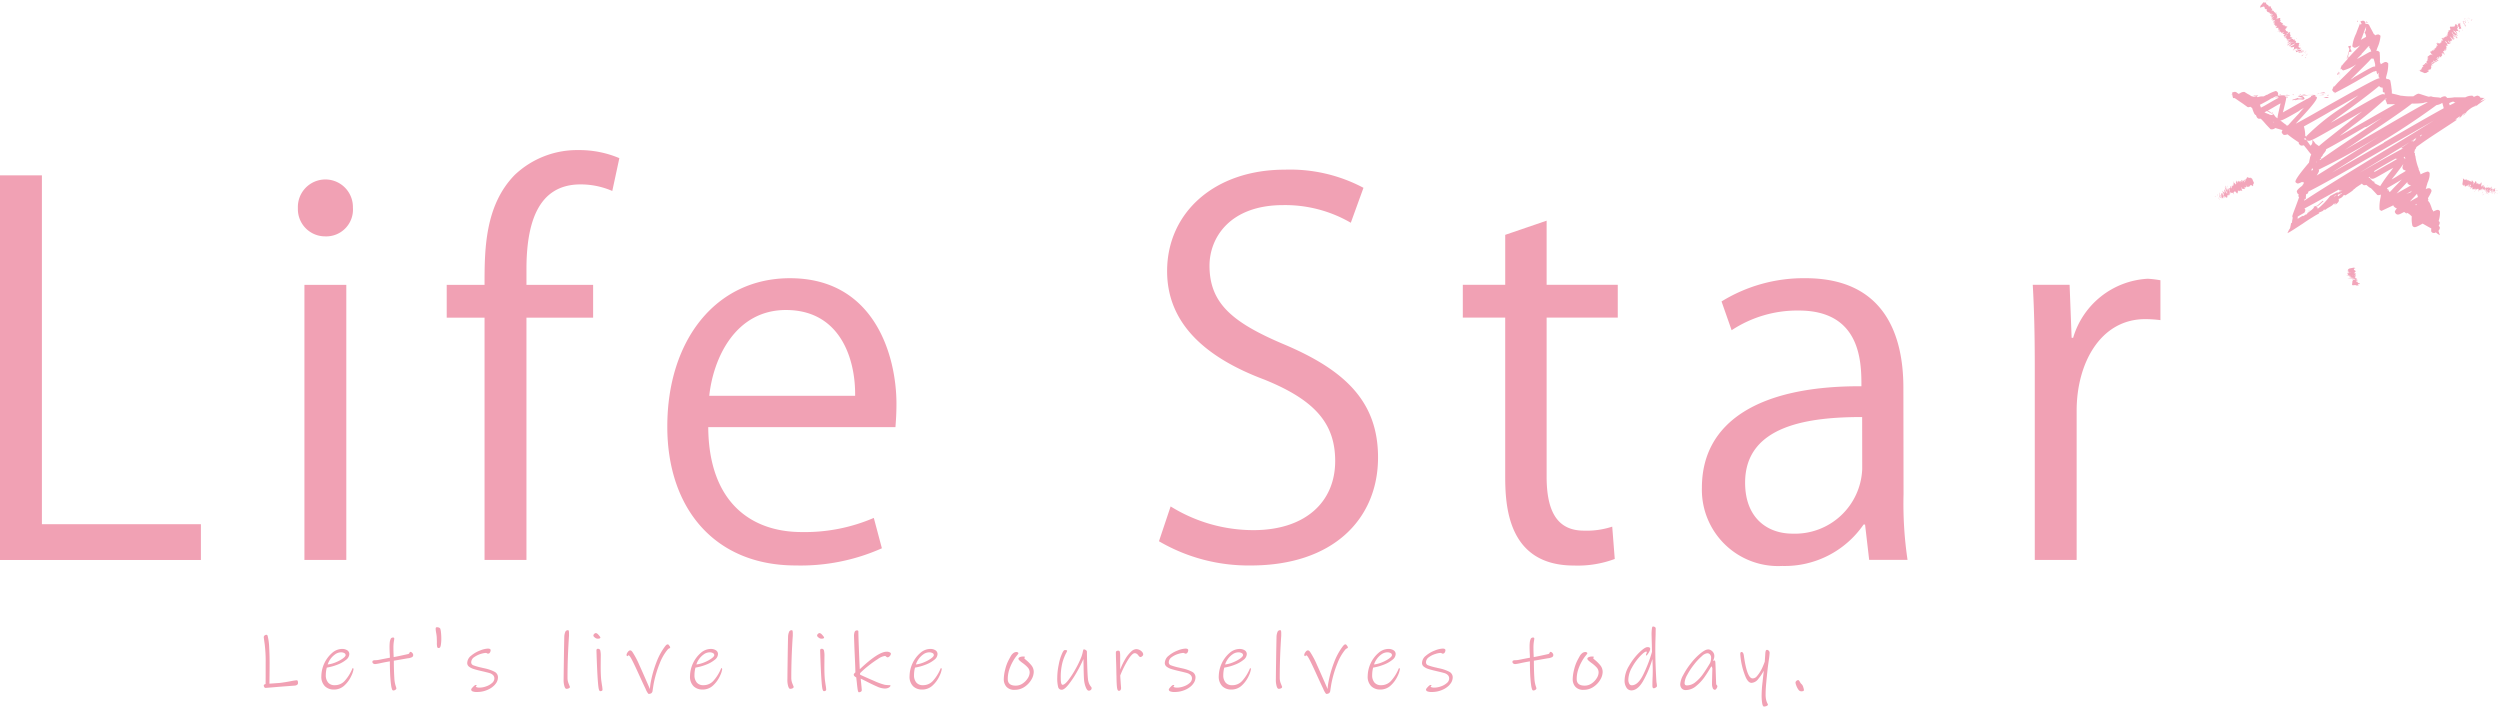 <svg xmlns="http://www.w3.org/2000/svg" width="187.536" height="53" viewBox="0 0 187.536 53">
  <g id="logo_LS_simple2" transform="translate(-6 -11.657)">
    <g id="lifestar" transform="translate(6 22.915)">
      <path id="_ス_1380-2" d="M30.071,95.184H15V66.331h3.143V92.5H30.071v2.688Z" transform="translate(-15 -64.435)" fill="#f1a1b4"/>
      <path id="_ス_1381-2" d="M67.434,71.3a2.041,2.041,0,0,1-2.044-2.038q0-.061,0-.121a2.064,2.064,0,1,1,4.128-.09q0,.045,0,.09A2.008,2.008,0,0,1,67.434,71.3Zm1.59,24.272H65.881V74.939h3.142V95.576Z" transform="translate(-43.045 -64.827)" fill="#f1a1b4"/>
      <path id="_ス_1382-2" d="M93.409,72.166c0-2.574,0-5.945,2.272-8.255a6.8,6.8,0,0,1,4.773-1.855,7.658,7.658,0,0,1,3.067.605l-.53,2.462a5.937,5.937,0,0,0-2.386-.493c-3.257,0-4.052,3.029-4.052,6.362v1.174h5v2.462h-5V92.8H93.409V74.628H90.571V72.166h2.838Z" transform="translate(-57.061 -62.055)" fill="#f1a1b4"/>
      <path id="_ス_1383-2" d="M143.984,103.992a14.967,14.967,0,0,1-6.476,1.288c-6.026,0-9.621-4.241-9.621-10.414,0-6.476,3.635-11.133,9.2-11.133,6.362,0,7.99,5.831,7.99,9.427,0,.719-.038,1.25-.076,1.742H130.958c.038,5.718,3.295,7.872,7.005,7.872a13.041,13.041,0,0,0,5.415-1.06l.605,2.272v.006Zm-2.007-11.436c.038-2.8-1.136-6.438-5.188-6.438-3.79,0-5.453,3.6-5.755,6.438Z" transform="translate(-77.83 -74.121)" fill="#f1a1b4"/>
      <path id="_ス_1384-2" d="M225.463,69.355a9.8,9.8,0,0,0-5.074-1.326c-4.014,0-5.529,2.462-5.529,4.543,0,2.84,1.742,4.276,5.6,5.907,4.657,1.969,7.043,4.355,7.043,8.482,0,4.581-3.333,8.1-9.543,8.1a13.282,13.282,0,0,1-6.891-1.817l.875-2.612a11.76,11.76,0,0,0,6.21,1.779c3.862,0,6.134-2.083,6.134-5.188,0-2.84-1.555-4.581-5.3-6.1-4.355-1.628-7.308-4.165-7.308-8.141,0-4.393,3.559-7.611,8.823-7.611a11.723,11.723,0,0,1,5.907,1.361l-.947,2.612,0,0h0Z" transform="translate(-124.13 -63.901)" fill="#f1a1b4"/>
      <path id="_ス_1385-2" d="M265.65,75.062,268.755,74v4.809h5.337v2.461h-5.337V93.2c0,2.612.795,4.052,2.8,4.052a6.143,6.143,0,0,0,2.121-.3l.19,2.424a7.937,7.937,0,0,1-3.067.493c-5,0-5.151-4.544-5.151-6.74V81.271h-3.18V78.811h3.181V75.062Z" transform="translate(-152.736 -68.704)" fill="#f1a1b4"/>
      <path id="_ス_1386-2" d="M318.044,99.938a28.882,28.882,0,0,0,.3,4.923h-2.878l-.308-2.65h-.114a7.174,7.174,0,0,1-6.1,3.105,5.721,5.721,0,0,1-6.02-5.407q-.012-.231-.006-.462c0-4.957,4.317-7.649,11.966-7.611,0-1.742,0-5.68-4.7-5.68a8.93,8.93,0,0,0-5.036,1.477l-.757-2.159a11.743,11.743,0,0,1,6.295-1.744c5.831,0,7.346,4.128,7.346,8.217Zm-3.1-5.793c-3.9,0-8.785.568-8.785,4.923,0,2.65,1.666,3.824,3.559,3.824a5.046,5.046,0,0,0,5.226-4.847S314.939,94.145,314.939,94.145Z" transform="translate(-175.251 -74.119)" fill="#f1a1b4"/>
      <path id="_ス_1387-2" d="M368.464,86.926a9.487,9.487,0,0,0-1.136-.076c-3.408,0-5.151,3.37-5.151,6.854v11.209h-3.141V90.447c0-2.2-.038-4.2-.152-6.172h2.764l.152,3.976h.114a6.178,6.178,0,0,1,5.6-4.43,8.064,8.064,0,0,1,.947.114v2.991h0Z" transform="translate(-206.398 -74.169)" fill="#f1a1b4"/>
    </g>
    <g id="icon-star" transform="translate(172.148 11.657)">
      <path id="_ス_1407" d="M216.5,5.65a.344.344,0,0,0-.048-.1C216.407,5.7,216.5,5.65,216.5,5.65Z" transform="translate(-205.761 -4.015)" fill="#f2a5ba"/>
      <path id="_ス_1408" d="M215.684,8.967l-.023.216.023-.192V8.967Z" transform="translate(-205.326 -5.915)" fill="#f2a5ba"/>
      <path id="_ス_1409" d="M214.847,10.292h.023s.123,0,.144-.048h0l-.1-.192h0l.048-.216a.494.494,0,0,0-.216.048h0l.1.192a6.788,6.788,0,0,1-.216.72c.1-.072.144-.312.192-.5h.023Zm.1-.216-.048.168Z" transform="translate(-204.753 -6.398)" fill="#f2a5ba"/>
      <path id="_ス_1410" d="M213.7,13.087h0a.344.344,0,0,1-.048.168c.048-.023,0,.168.072-.168Z" transform="translate(-204.21 -8.208)" fill="#f2a5ba"/>
      <path id="_ス_1412" d="M213.162,14.362V14.17s-.072.192-.072.123c-.048.192,0,.168.072.072h0Z" transform="translate(-203.885 -8.811)" fill="#f2a5ba"/>
      <path id="_ス_1414" d="M213.377,14.329l-.048.216s.048,0,0-.1v-.123h0Z" transform="translate(-204.028 -8.897)" fill="#f2a5ba"/>
      <path id="_ス_1415" d="M213.437,14.82l.023-.072.051-.361-.072.433Z" transform="translate(-204.089 -8.931)" fill="#f2a5ba"/>
      <path id="_ス_1417" d="M210.511,17.791s-.123-.072-.023-.1a2.063,2.063,0,0,0-.408.072h.433Z" transform="translate(-202.22 -10.773)" fill="#f2a5ba"/>
      <path id="_ス_1418" d="M209.642,17.956a1.688,1.688,0,0,0,.192-.048A.259.259,0,0,0,209.642,17.956Z" transform="translate(-201.977 -10.89)" fill="#f2a5ba"/>
      <path id="_ス_1424" d="M210.143,18.095s-.216.023-.337.023h.407s.072-.048-.072-.048h0Z" transform="translate(-202.068 -10.982)" fill="#f2a5ba"/>
      <path id="_ス_1428" d="M208.83,18.064a.541.541,0,0,1,.168.023C208.95,18.087,208.83,18.039,208.83,18.064Z" transform="translate(-201.525 -10.974)" fill="#f2a5ba"/>
      <path id="_ス_1430" d="M211.414,18.126a.237.237,0,0,0-.144.048h.144Z" transform="translate(-202.882 -11.013)" fill="#f2a5ba"/>
      <path id="_ス_1431" d="M205.861,18.335s.529.072.337.123c-.312.023-.264,0-.408-.048.123.072-.408.1-.337.192l.264-.048s-.1.048,0,.048c0-.048.289-.1.529-.048.241-.048.072-.216-.123-.312,0,0,0,.048-.241.072h0Z" transform="translate(-199.641 -11.078)" fill="#f2a5ba"/>
      <path id="_ス_1432" d="M206.988,18.144h.555a2.1,2.1,0,0,1-.337-.072c-.168.023-.192.048-.216.072Z" transform="translate(-200.499 -10.983)" fill="#f2a5ba"/>
      <path id="_ス_1434" d="M211.112,18.507h-.385l.192.072h0C211.135,18.578,211.087,18.53,211.112,18.507Z" transform="translate(-202.58 -11.225)" fill="#f2a5ba"/>
      <path id="_ス_1435" d="M206.613,18.094l.048-.072-.216.1.168-.023h0Z" transform="translate(-200.197 -10.955)" fill="#f2a5ba"/>
      <path id="_ス_1436" d="M205.534,18.121l.023-.048-.144.023.123.023Z" transform="translate(-199.623 -10.983)" fill="#f2a5ba"/>
      <path id="_ス_1437" d="M213.433,34.948l-.048.1.1-.123h-.048Z" transform="translate(-204.06 -20.36)" fill="#f2a5ba"/>
      <path id="_ス_1439" d="M202.22,18.747l.048-.023S202.22,18.724,202.22,18.747Z" transform="translate(-197.846 -11.345)" fill="#f2a5ba"/>
      <path id="_ス_1441" d="M212.668,12.548s-.241.241-.144.168l.264-.192h-.072a2.439,2.439,0,0,1,.481-.408c.264-.144.216-.072.337-.144,0,0,.048,0,.144-.1l.577-.408-.433.192c.123-.144.481-.337,0-.1.1-.048.216-.1.337-.168a1.963,1.963,0,0,1-.337-.023v-.048a.774.774,0,0,0-.168-.1c-.072,0-.1,0-.312.1a.163.163,0,0,0-.144-.1,1.061,1.061,0,0,0-.481.123H211.9a3.947,3.947,0,0,1-.553.048h0a.4.4,0,0,0-.144-.123.593.593,0,0,0-.36.123c-.123-.072-.577-.023-.74-.144.072.023-.023.048-.168.048-.241-.072-.529-.168-.6-.192a.123.123,0,0,1-.072-.023c-.1-.023-.168,0-.456.192h-.337a4.318,4.318,0,0,1-.529-.048h-.072c-.241-.072-.577-.144-.672-.168v-.1h0a1.291,1.291,0,0,0-.023-.264,5.014,5.014,0,0,0-.1-.625.455.455,0,0,0-.148-.09h-.123l-.048-.1.048-.192a2.813,2.813,0,0,0,.123-.889.455.455,0,0,0-.144-.1c-.1,0-.1-.023-.408.168l-.072-.168V8.655a4.768,4.768,0,0,0-.023-.7.455.455,0,0,0-.144-.1h-.1l.072-.216a2.628,2.628,0,0,0,.241-.913.455.455,0,0,0-.144-.1.476.476,0,0,0-.264.072V6.66a.958.958,0,0,1-.1-.072l-.048-.1c-.241-.456-.289-.529-.289-.553a.221.221,0,0,0-.144-.1h-.144A.26.26,0,0,0,205.2,5.7a.239.239,0,0,0-.123-.1.323.323,0,0,0-.216.048h-.028l.1.192-.1.048-.023-.123c0,.072-.192.5-.289.793a2.837,2.837,0,0,0-.289.961.455.455,0,0,0,.144.1c.072,0,.1.023.433-.168a3.7,3.7,0,0,1-.289.312c-.264.264-.456.481-.625.672l.048-.072V8.24a1.5,1.5,0,0,0-.072.241c-.385.408-.481.553-.5.649a.988.988,0,0,1-.072.192c.023-.048.072-.123.1-.123h0v.023h.023s.072.1.144.1a3.219,3.219,0,0,0,.961-.456c-.168.168-.337.312-.481.481-.481.481-.793.769-.987.987h0s-.144.168-.192.216v-.089s-.072.192-.123.192h.048c-.1.123-.072.168,0,.241,0,0,.023.048.048.048h0v.072h0v-.048h.1l-.048.072a.085.085,0,0,0,.072-.048h0s.36-.168,1.514-.817c.5-.289,1.2-.7,1.369-.769a.144.144,0,0,0,.1-.023.074.074,0,0,0,.048-.023s.048,0,.048.023a.915.915,0,0,0,.072.241l.048-.072a.776.776,0,0,1,.048.289c.168.144-.144-.456,0-.312a.93.93,0,0,0,.072.385c-.168,0-.5.144-3.869,2.043-.817.481-1.754,1.009-2.428,1.369.144-.168.312-.337.456-.5q1.226-1.321,1.13-1.49a.448.448,0,0,0-.1-.072h-.072s.168-.048-.023-.072h.241a.818.818,0,0,1-.228-.027H200.9a2.237,2.237,0,0,0,.433,0c-.072.048-.264.072-.192.144-.072.023-.168.1-.312.168H200.8c-.192.123-.481.264-.889.5-.289.168-.649.36-.889.5l.072-.264c.168-.7.192-.793.168-.864h.142c.023-.048-.048-.048-.168-.048a.332.332,0,0,0-.1-.072,1.313,1.313,0,0,1,.433-.023c-.144-.072-.072,0-.289-.072.192.123-.769,0-.456.123a.987.987,0,0,0-.192-.072.18.18,0,0,0,0-.216.221.221,0,0,0-.144-.1,2.781,2.781,0,0,0-.649.289h-.048l-.123.072-.1.048a.942.942,0,0,0-.408.048c-.216,0,.048-.023-.1-.072l-.216.048-.192-.048-.144-.1h0a1.8,1.8,0,0,1-.289-.168c-.023,0-.048-.048-.1-.048a.524.524,0,0,0-.312.1l-.1.048a1.473,1.473,0,0,1-.144-.1.182.182,0,0,0-.1-.048.323.323,0,0,0-.216.048h-.048l.048.144h-.095l.123.072h-.048s0,.072.048.1v.1h.123c.1.048.216.144.433.289.192.123.408.289.481.337.072.072.144.072.264.023.048.023.1.072.144.1a2.407,2.407,0,0,0,.168.433.239.239,0,0,0,.123.1.6.6,0,0,0,.072.168.221.221,0,0,0,.144.1h.144c.072.072.168.168.312.337s.337.36.36.385a.132.132,0,0,0,.123.072.406.406,0,0,0,.289-.1h0s.241.072.5.144h.048c-.1.168-.072.216,0,.289a.163.163,0,0,0,.127.088.642.642,0,0,0,.241-.048,8.492,8.492,0,0,0,.841.6q0,.123.048.144a.221.221,0,0,0,.144.1.529.529,0,0,0,.192-.023l.289.36c.1.144.216.264.264.337a1.174,1.174,0,0,0-.072.168c0,.023-.023.048-.023.1-.023.1-.048.216-.072.337h0q-1.11,1.3-1.009,1.466a.455.455,0,0,0,.144.1c.072,0,.1,0,.36-.123,0,.048.048.023.1,0v.168c-.048,0-.072.072-.1.123-.481.36-.433.433-.36.553,0,.048.048.072.1.1a.179.179,0,0,0,0,.192h.026c-.072.216-.168.481-.241.672l-.144.382h0c-.144.385-.144.408-.1.481h0c0,.123-.048.216-.048.385l-.072.048a2.022,2.022,0,0,1-.048.241.389.389,0,0,1-.1.241,2.822,2.822,0,0,0-.123.264c.216-.1.672-.408,1.153-.72.241-.168.5-.337.74-.481a5.4,5.4,0,0,1,.5-.289c-.216-.048.36-.144.312-.264.072,0,.168-.048.072.048.312-.264.553-.289.72-.529.072,0-.048.1,0,.1a.223.223,0,0,1,.144-.1c.048,0-.023.048-.072.123.337-.241.312-.36.264-.456a.617.617,0,0,0,.385-.289c.072,0,.216-.048,0,.1.123-.072.769-.456.74-.529.048,0,.168-.123.192-.144l.289-.192a.691.691,0,0,0,.144-.1h0a.4.4,0,0,0,.144.123.529.529,0,0,0,.192-.023c.216.192.264.216.337.241l.048.048c.168.168.36.385.385.408a.132.132,0,0,0,.123.072.323.323,0,0,0,.192-.048h0a1.1,1.1,0,0,1-.023.241,3.056,3.056,0,0,0-.072.889.455.455,0,0,0,.144.1l.864-.408.072-.048h0s-.123.048.048.168c0,.023.1.072.168.1-.192.241-.168.264-.1.36a.221.221,0,0,0,.144.1c.1,0,.1.023.5-.192a.845.845,0,0,1,.216.168c-.048-.072-.072-.144.072-.072a1.274,1.274,0,0,1,.289.241,2.249,2.249,0,0,0,.048.7.221.221,0,0,0,.144.1c.1,0,.1.023.625-.264.216.123.5.289.649.36a.7.7,0,0,0,0,.241.221.221,0,0,0,.144.1h.048a.176.176,0,0,0,.144-.048,1.221,1.221,0,0,0,.312.216c-.048-.1-.072-.216-.123-.337h.023s.144-.192.072-.289c0-.023-.048-.048-.072-.072h0s.123-.192.072-.289c0-.023-.048-.048-.072-.072a2.056,2.056,0,0,0,.1-.74.221.221,0,0,0-.144-.1c-.072,0-.1,0-.36.123-.023-.072-.023-.1-.048-.1l-.039-.06a3.356,3.356,0,0,0-.168-.456.664.664,0,0,0-.144-.192c0-.1.023-.023.048-.023l-.048-.168c.312-.529.289-.553.241-.649a.221.221,0,0,0-.144-.1.476.476,0,0,0-.264.072c.048-.144.072-.289.123-.408v-.048a.574.574,0,0,0,.072-.168,1.346,1.346,0,0,0,.1-.6.221.221,0,0,0-.144-.1,1.993,1.993,0,0,0-.529.216,2.079,2.079,0,0,0-.168-.408s.023,0,.048.048a3.85,3.85,0,0,1-.264-.938c0-.072-.048-.144-.048-.216v-.1h-.048v-.048a1.091,1.091,0,0,0,.048-.192h0s.123-.123.1-.192l.5-.36h0c.864-.6,1.754-1.153,2.571-1.706h-.144l.289-.216c.1-.023.144,0-.048.123.072,0,.144-.072.216-.144.048-.072.123-.168.123-.168.289-.168.289-.144.192-.048h0l-.1.02Zm.841-.6-.123.072C213.531,11.9,213.509,11.923,213.509,11.948Zm-12.645,2.691h0s-.072-.123-.144-.123h-.072v-.123h.072a.1.1,0,0,0,.048.1.163.163,0,0,0,.144.1c.168.048.312,0,3.1-1.635.312-.168.649-.385.961-.553-.36.264-.72.553-1.034.817-1.3,1.034-1.923,1.514-2.211,1.779h0a1.423,1.423,0,0,0-.144-.1s-.048-.048-.072-.048l-.048-.048s-.192-.289-.241-.241a.379.379,0,0,1-.123.408c-.1-.123-.168-.241-.216-.289h0Zm5.384-4.134a.455.455,0,0,0,.144.1h.1a.649.649,0,0,1,.023.289c.1.241.048-.1.144.144v.072l.048.048h0a.3.3,0,0,0-.123-.048c-.144-.023-.192-.048-2.837,1.49-.36.216-.74.433-1.13.649.36-.289.769-.577,1.13-.841,1.466-1.082,2.163-1.635,2.5-1.922h0l0,.023Zm2.428,4.182v-.072l.408-.264c-.216.168.048.123-.337.337l.123-.192-.216.168h0l.021.023Zm-.7.481h.072c-.553.289-1.514.817-3.268,1.827.672-.408,1.369-.841,2.018-1.226.672-.408,1.274-.769,1.8-1.11l-.072.048-.072.048-.1.072s-.241.168-.433.289v.049h0l.048,0Zm.433,2.667a.456.456,0,0,0,.144.1h.1c-.216.123-.456.264-.769.433l-.337.192a3.527,3.527,0,0,0,.241-.264c.241-.241.408-.433.577-.6,0,.123.023.123.048.144h0Zm-1.562.433s.048.072,0,.072Zm.1,0a.353.353,0,0,0-.1-.048v-.072c.192-.1.5-.289,1.034-.6l.072-.048c-.168.168-.337.36-.481.5-.168.168-.312.337-.433.456-.072-.1-.1-.144-.1-.192h0Zm-1.057-1.321a.123.123,0,0,0-.023-.072h0c.577-.36,1.13-.672,1.61-.938h0a.173.173,0,0,0,.168,0h0c-.168.1-.433.264-.864.5-.289.168-.625.36-.841.481h0Zm2.283-.961a.123.123,0,0,0-.023-.072c0-.023-.048-.048-.072-.072h0l.072-.048.048.1v.072h-.023v.023Zm-.075.241c-.123.385-.123.408-.072.481a.163.163,0,0,0,.144.1h.048v.072c-.144.1-.337.192-.553.337-.144.1-.312.192-.481.289a4.107,4.107,0,0,1,.264-.337c.385-.5.577-.769.672-.913h0Zm.5,2.259a1.832,1.832,0,0,0-.6.264l.1-.048c.192-.123.433-.241.625-.36l-.144.144Zm.433.961a.345.345,0,0,1-.072-.048l.123-.072-.072.123h0Zm.123-.625s-.312.168-.6.337a4.3,4.3,0,0,1,.312-.337l.216-.241s.048.144.072.241h0Zm-2.524-4.086c-1.3.74-2.763,1.586-3.941,2.259.913-.577,1.974-1.25,2.932-1.85a54.989,54.989,0,0,0,4.927-3.22h0a1,1,0,0,0,.433-.168h0s.072.241.1.36v.048c-.961.529-2.4,1.346-4.494,2.571h.047Zm.144-3.364h0v.168a.1.1,0,0,0-.048-.1C206.731,11.418,206.779,11.394,206.779,11.37Zm-.071.1c.048.123.1.264.144.385h.6c-.553.312-1.321.74-2.451,1.394-.553.312-1.153.672-1.706.987.289-.241.625-.481.913-.72a30.7,30.7,0,0,0,2.5-2.049h0Zm2.908.289h-.048a1.007,1.007,0,0,1,.337-.048c-.529.264-1.538.841-3.508,1.995-.864.5-1.875,1.082-2.74,1.586.408-.264.841-.553,1.25-.841,2.332-1.562,3.364-2.283,3.8-2.644a5.519,5.519,0,0,0,.913-.048Zm-4.374,1.827c.385-.216.793-.456,1.2-.7-.6.408-1.226.841-1.8,1.226-1.514,1.009-2.355,1.586-2.837,1.947V16.01h-.023l.144-.1s0-.023-.048-.048v-.048h.048s.1-.1.1-.168c.192-.241.264-.337.241-.408.433-.216,1.274-.7,2.961-1.683h0l.02.023Zm-3.652,2.591h0l-.048.048v-.048Zm.144.577a49.123,49.123,0,0,0,4.518-2.5c-.289.192-.577.36-.864.553-1.8,1.13-3,1.9-3.824,2.4.216-.337.192-.385.144-.456h.026Zm-.5-.123a.149.149,0,0,0,.048.1v.048l-.1.072v-.1l.048-.1h0Zm-.625,2.5h0l.072-.192s.072.023.072.048v-.216s.023-.144.023-.168c.048,0,.1-.048.144-.072a.42.42,0,0,1,.023-.123c.793-.385,2.428-1.3,5.936-3.341,1.13-.649,2.4-1.369,3.485-1.995-1.153.72-2.524,1.562-3.774,2.307-3.578,2.187-5.239,3.22-6.008,3.749h0l.026,0Zm8.868-5a1.774,1.774,0,0,1-.123.144l-.048-.048.168-.1ZM205.6,17.443s-.072-.072-.123-.072h-.048l.123-.072v.048a.163.163,0,0,0,.144.1c.123.023.144.023,1.3-.649l.312-.168-.192.264a10.691,10.691,0,0,0-.793,1.11c-.123-.072-.264-.123-.408-.216-.168-.144.072,0,0-.1l-.144-.048-.192-.192h0l.025-.006Zm6.225-5.767.1.048h.072l.048-.048h.023l-.529.264-.043-.16a1.357,1.357,0,0,1,.312-.123h0l.021.02Zm-4.518-.553-.048-.048Zm-2.018-5.039h0l-.072.048.048-.1v.048ZM205,6.733c.1-.264.168-.456.216-.6l.048.072s-.048.264-.123.264a.617.617,0,0,1,.123.337l-.216.123-.168.1.123-.289Zm-.071,1.346c.241-.241.408-.456.553-.6,0,.023.023.048.048.072,0,.1-.072-.072-.072,0a.709.709,0,0,1,.192.36c-.1,0-.241.1-1.009.529H204.6l.337-.337h0S204.931,8.079,204.931,8.079Zm-.6,1.8-.238.144.337-.337c.649-.649,1.034-1.009,1.226-1.25h.168a2.906,2.906,0,0,1,.123.433V9.04h0c-.123-.023-.144-.048-1.61.817h0l-.006.025Zm-1.611,2.445c.649-.36,1.346-.769,1.974-1.13-.36.289-.769.577-1.13.841a16.584,16.584,0,0,0-2.74,2.187.179.179,0,0,1-.072-.072l.072.072v.048a.286.286,0,0,1-.123-.023v-.073a2.437,2.437,0,0,0-.1-.649c.481-.264,1.178-.649,2.114-1.2h0Zm-2.451,0,.337-.192c-.144.144-.264.289-.385.433-.385.408-.649.7-.817.889h-.123v-.043c-.192-.123-.312-.241-.456-.337.123,0,.192,0,1.466-.74h0l-.021-.01Zm-2.139.192c-.168-.216.264.168.144-.023a.357.357,0,0,1-.216-.072l-.168-.072h0s.241-.144.408-.241.36-.216.553-.312l-.072.312c-.144.649-.168.74-.144.817-.048-.048-.123-.072-.168-.123,0-.048-.192-.192-.072-.168a.448.448,0,0,1-.241-.123h0l-.026,0Zm-.124.1a1.974,1.974,0,0,1-.264-.1l-.1-.048.192-.1s.337.192.456.264q-.072.072-.289,0h0v-.023Zm.721-1.25q-.216.109-.649.36c-.216.123-.481.289-.7.385h0l-.073-.211s.289-.144.672-.36l.192-.123h.048a2.173,2.173,0,0,1,.264-.144h.144l.072.072a.651.651,0,0,0-.312,0,1.964,1.964,0,0,1,.337.023h0Zm-.408,1.85h0l-.048-.048h0l-.048-.048.048.048.1.048Zm4.518,5.576a.74.74,0,0,1,.216-.123A.464.464,0,0,1,202.835,18.792Zm.457,0s-.023-.023,0-.1l-.048.048c-.144.048-.123-.023-.048-.123l.168-.048s.1-.192.048-.241l-.1.1V18.38l-.1.1h-.144l-.5.264a5.942,5.942,0,0,1-.961.987c.1-.144-.048-.123-.1-.192.192,0,.385-.289.649-.456-.144.1-.144.023-.123,0l-.433.385a1.147,1.147,0,0,0-.289.1c.1,0,0,.1-.1.192a1.332,1.332,0,0,1-.192.144l-.048.048h-.023l-.048.072V19.95s0-.023.048-.048a.37.37,0,0,1,.144-.1.123.123,0,0,0-.093.046h-.048V19.9h-.023a.343.343,0,0,1-.048.1.233.233,0,0,1-.192.168c.048-.023.072-.023.072-.072a.579.579,0,0,1-.192.144c-.048.023-.072,0-.048-.023h.023a3.666,3.666,0,0,0-.408.241v-.168l.168-.1s.241-.144.289-.168h.023s.144-.192.072-.289l-.048-.048c.408-.216,1.153-.625,2.571-1.417h.023v.048h0a.239.239,0,0,1,.1.023h.048a.181.181,0,0,0,.1-.023.977.977,0,0,1-.216.241,1.531,1.531,0,0,0,.216-.048l-.312.264h0l.123.02Z" transform="translate(-193.923 -4.041)" fill="#f2a5ba"/>
      <path id="_ス_1442" d="M213.493,34.425h.048C213.541,34.409,213.525,34.409,213.493,34.425Z" transform="translate(-204.12 -20.078)" fill="#f2a5ba"/>
      <path id="_ス_1444" d="M203.3,18.073h-.216a1.958,1.958,0,0,1,.216.048S203.253,18.1,203.3,18.073Z" transform="translate(-198.327 -10.983)" fill="#f2a5ba"/>
      <path id="_ス_1446" d="M199.114,18.216c.144,0,0-.072.1-.048.048-.023-.168,0-.289,0-.123.023-.123.048.168.023h0Z" transform="translate(-195.967 -11.03)" fill="#f2a5ba"/>
      <path id="_ス_1448" d="M218.051,5.758l-.123-.1a.741.741,0,0,1,.048.168l.072-.072h0Z" transform="translate(-206.588 -4.076)" fill="#f2a5ba"/>
      <path id="_ス_1450" d="M207.741,11.894l-.048.023h.025l.023-.023Z" transform="translate(-200.891 -7.544)" fill="#f2a5ba"/>
      <path id="_ス_1451" d="M207.607,11.8h.072s-.1-.048-.072-.072C207.536,11.8,207.655,11.756,207.607,11.8Z" transform="translate(-200.831 -7.454)" fill="#f2a5ba"/>
      <path id="_ス_1454" d="M207.856,11.238h.048a.074.074,0,0,1,.023-.048C207.9,11.19,207.88,11.19,207.856,11.238Z" transform="translate(-200.982 -7.152)" fill="#f2a5ba"/>
      <path id="_ス_1457" d="M207.741,11.407s0,.023-.048.048C207.716,11.455,207.788,11.455,207.741,11.407Z" transform="translate(-200.891 -7.273)" fill="#f2a5ba"/>
      <path id="_ス_1459" d="M207.692,11.074h.025s0-.023.048-.048a.345.345,0,0,0-.072.048Z" transform="translate(-200.891 -7.061)" fill="#f2a5ba"/>
      <path id="_方形_143" d="M207.484,11.505l.1-.011h0Z" transform="translate(-200.775 -7.322)" fill="#f2a5ba"/>
      <path id="_ス_1461" d="M207.692,10.888h.025l.048-.023-.072.023Z" transform="translate(-200.891 -6.971)" fill="#f2a5ba"/>
      <path id="_ス_1462" d="M207.692,10.751s.048-.048.072-.048h-.072Z" transform="translate(-200.891 -6.881)" fill="#f2a5ba"/>
      <path id="_ス_1464" d="M207.635,10.973l-.048.048h0a.047.047,0,0,0,.048-.046Z" transform="translate(-200.833 -7.032)" fill="#f2a5ba"/>
      <path id="_ス_1465" d="M207.555,11.049h0l-.023-.023Z" transform="translate(-200.802 -7.061)" fill="#f2a5ba"/>
      <path id="_ス_1467" d="M207.258,11.4a.184.184,0,0,1,.123-.048A.155.155,0,0,0,207.258,11.4Z" transform="translate(-200.65 -7.242)" fill="#f2a5ba"/>
      <path id="_ス_1469" d="M207.422,10.941s.048,0,.048-.023h-.048v.048h0Z" transform="translate(-200.741 -7.001)" fill="#f2a5ba"/>
      <path id="_ス_1476" d="M206.676,10.766a.074.074,0,0,1,.023-.048c-.048.048-.1,0-.192.072h.046s-.048,0-.048.023c.048-.023.1-.023.072,0a.953.953,0,0,0,.289-.168h-.072s-.048.072-.1.072h0l-.021.049Z" transform="translate(-200.23 -6.849)" fill="#f2a5ba"/>
      <path id="_ス_1477" d="M207.311,10.7v.048h0l.048-.048Z" transform="translate(-200.679 -6.881)" fill="#f2a5ba"/>
      <path id="_ス_1478" d="M207.149,10.809h-.072c-.048.023-.1,0-.144.072h.074c-.023-.023.023,0,.048-.048h.048Z" transform="translate(-200.469 -6.94)" fill="#f2a5ba"/>
      <path id="_ス_1479" d="M206.988,11.539l.023-.023Z" transform="translate(-200.499 -7.334)" fill="#f2a5ba"/>
      <path id="_ス_1480" d="M207.128,11.3a.937.937,0,0,0-.123.1h.023a.074.074,0,0,0-.048.023.123.123,0,0,0,.072-.023h0l.072-.072h0l0-.025Z" transform="translate(-200.495 -7.213)" fill="#f2a5ba"/>
      <path id="_ス_1482" d="M207.307,10.618l.048-.023-.1.023Z" transform="translate(-200.65 -6.821)" fill="#f2a5ba"/>
      <path id="_ス_1483" d="M207.33,10.539h-.048l-.023.023Z" transform="translate(-200.65 -6.79)" fill="#f2a5ba"/>
      <path id="_ス_1485" d="M206.12,8.589l.048-.042h-.048Z" transform="translate(-200.016 -5.681)" fill="#f2a5ba"/>
      <path id="_ス_1488" d="M206.724,9.719V9.671C206.7,9.694,206.652,9.743,206.724,9.719Z" transform="translate(-200.331 -6.307)" fill="#f2a5ba"/>
      <path id="_ス_1490" d="M206.771,9.688s.023-.048,0-.023h0a.023.023,0,0,1,.023.023Z" transform="translate(-200.379 -6.3)" fill="#f2a5ba"/>
      <path id="_ス_1497" d="M204.44,8.738h.072l.144-.1Z" transform="translate(-199.081 -5.734)" fill="#f2a5ba"/>
      <path id="_ス_1498" d="M200.327,2.767l-.048.048q.072-.036.072,0h0s.023.1.048.168l.052-.048v.047c.1-.048,0-.023.072-.1-.1.1.072.072-.048.192,0,0,.048-.048.072-.048h0a.345.345,0,0,1-.048.072h0s.048.023.048.048h0a.265.265,0,0,0,.168.072h0s0,.023.048.048h.048c-.048,0-.048.072-.1.072.072,0,.048,0,.168-.048l-.048.048s.072-.023.1,0c-.048,0-.048.048-.123.072-.072.1.144,0,0,.1.144-.072.048-.072.072-.1.023-.048.1-.048.1-.023,0,0-.144.123-.1.168h0s.048,0,0,.048c.072-.048,0,0,.1-.048h-.048s.168-.072.123,0h-.068c0,.023.023,0,0,.023-.1.072-.048,0-.144,0-.023.023.1,0,0,.048.144-.072,0,.048.123,0l-.048.048h-.023s-.023.1,0,.1c-.023-.023.072-.048.1-.1.1,0-.123.123-.072.144a.047.047,0,0,1,.046-.048h0a.086.086,0,0,1-.053.073c.023.023.048-.048.1-.048-.072.048.048,0,.072,0l-.047.048s.123-.072.1,0l-.1.048h.023l-.072.048s.048,0,.048.023c.048-.023.1-.072.123-.048-.023.023-.048.023-.023.048-.048,0-.1.048-.048,0h-.048v.072h.123a.406.406,0,0,1-.123.048h.072s-.048.048-.072.048c0,.023.123,0,.1.023h.023c0,.023-.048.1.048.072l-.072.072s.1-.1.144-.072c.048,0-.072.048-.1.072.048,0,.144-.048.1,0h0l-.048.048a.286.286,0,0,0-.144.048c.168-.1.072.048.241-.023h.072s-.023.048-.048.048h.023l.048.048h.1s-.1.048-.1,0c-.168.123.048,0,0,.1h-.023l-.1.1c.023,0,.123-.123.192-.123,0,0,0,.023.023,0-.072.023-.048.048-.023.048l-.072.048a.322.322,0,0,0,.123-.023l-.1.1c0,.023.1-.072.123-.048,0,.048.023.048.1.048,0,.023-.048,0-.072.048h.048a.3.3,0,0,1,.123-.048c.1-.048-.1.123,0,.072a.085.085,0,0,0-.072.048h.168l-.048.048a.726.726,0,0,1,.216-.072l.048-.048h.072a.345.345,0,0,0-.072.048h0a.3.3,0,0,1-.123.048l.048-.048s-.123.048-.168.072h.023l-.1.072h.048V5a.784.784,0,0,1,.289-.048c-.072,0-.123.048-.192.1.072-.048-.048,0-.048-.048,0,0-.048.023-.048.048h.1a.179.179,0,0,0-.072.072c.123-.072.1,0,.144,0-.048,0-.1.048-.1,0-.072.072.168-.048.1,0h0c.048,0,.023.048,0,.048h0a.123.123,0,0,0,.168.048h0l-.144.072.408-.123a2.008,2.008,0,0,1-.385.168.023.023,0,0,0,.023.023.8.8,0,0,1,.144-.072c-.1.072-.048.048-.123.123,0,0,.168-.1.168-.072a1.172,1.172,0,0,1-.168.072l.168-.048-.168.1c.023,0,0,.023.023.023h.023s.216-.1.241-.048c-.023,0-.192.072-.192.123a3.338,3.338,0,0,1,.456-.144h0s-.385.144-.481.168c-.023.023-.048.023-.023.048-.023.023-.072,0-.072,0v.048a.3.3,0,0,0,.168-.048h-.123s.264-.1.264-.048a1.428,1.428,0,0,1-.192.1h0s.123,0,.072.048c0,0-.1.072-.048.048a2.827,2.827,0,0,1,.456-.241.541.541,0,0,1-.123.123c-.072.048-.192.072-.241.123h.072s-.072.023-.048.048c.1-.048,0,.048.072-.023.023,0,0,.023,0,.048a.915.915,0,0,1,.241-.072.347.347,0,0,0-.057.046v.123a.089.089,0,0,1-.072.048h.048s-.023,0-.1.048c.048-.023.1,0,.123,0,.072-.048,0-.048-.048-.048a.537.537,0,0,1,.312-.072c.048,0-.072.048-.048.048,0,.072.216-.048.168.023a.719.719,0,0,1-.192.1c-.048,0,0-.048,0-.072h0s-.048.023-.048,0c-.048.048.048.1,0,.168a.089.089,0,0,0,.072-.023h0s.1-.023.1-.048h.1l-.072.048s.048-.048,0-.023c.048,0-.072.1.023.048l.048-.048s.144-.023.123,0c.072-.048,0,0,.072-.072-.1.072-.023-.048-.123.023.1-.072.023-.048.1-.123-.023,0-.048.023-.048,0h-.023v.048h-.144a.074.074,0,0,0,.048-.023h-.048s.072-.072.123-.072h0s.023-.072,0-.072h-.072s-.144-.048-.048-.144c0,0-.048,0-.048-.023h.048s0-.1-.023-.072c.123-.1,0-.1,0-.123H202.7V5.41h0c.1-.1-.144-.023-.072-.123h0V5.241a.085.085,0,0,0-.072.048h-.048s-.048,0,.048-.072a.38.38,0,0,0-.168,0h0V5.17l.072-.048h-.123a1.131,1.131,0,0,0,.123-.048h-.123s-.1,0-.048-.048c.072-.072-.048-.123,0-.216-.144.1.048-.072-.072,0,.023,0,.048-.048.072-.048-.048,0,.023-.072-.072-.048a.089.089,0,0,0,.072-.023h.048c-.023-.023-.144.023-.241.072.048-.048.023-.048-.048,0,.023,0,.048-.048.072-.048,0,0,0-.1-.072-.048h0a.072.072,0,0,0-.023-.048h-.048s-.048,0,0-.1h-.057c-.123.1.048-.048,0-.048h-.025a1.784,1.784,0,0,0,.168-.123h.023a.188.188,0,0,1-.123,0c.048-.023.123-.048.1-.072.023-.023-.168.023-.1-.048-.023,0-.048.048-.1.048,0,0,.1-.123,0-.072h0a.136.136,0,0,0-.144,0c.192-.123-.168-.023.023-.144l-.048-.048h0a.166.166,0,0,0-.123,0,.074.074,0,0,0,.048-.023q0-.072-.123-.048l.048-.048s.048-.123-.048-.123h.023s.1-.216-.144-.1h-.063a.335.335,0,0,0-.123.1s.048-.072.072-.072h0a.156.156,0,0,1,.072-.123c-.048-.072-.048-.192-.1-.264l-.072.072h0l.072-.072c.048-.048-.072,0-.072,0,0-.048.123-.048.1-.072h-.023s-.072.048-.1,0c0-.023.048-.048.048-.048h-.072l-.072.072c.1-.1-.048-.144,0-.168a.143.143,0,0,1-.1-.023c-.025-.023-.072.072-.1.048.168-.123.023-.072.123-.192-.048.072-.072-.048-.144.072,0-.023.048-.048.072-.1-.1,0-.023-.123-.1-.144l-.072.072.072-.1s-.123.1-.072,0c0,0-.023.048-.048.048,0-.072-.072-.123-.123-.144s-.1-.072-.072-.192c0,.048-.023.048-.048.023l-.072.072V2.453s0-.023-.1.023h0a3.539,3.539,0,0,1-.241.289c.1-.072-.072.168.072.072h0l.217-.07Zm1.234,1.754h-.023C201.609,4.5,201.585,4.521,201.561,4.521Z" transform="translate(-196.632 -2.286)" fill="#f2a5ba"/>
      <path id="_ス_1502" d="M206.867,10.639s-.023.023,0,.023h0S206.915,10.614,206.867,10.639Z" transform="translate(-200.426 -6.842)" fill="#f2a5ba"/>
      <path id="_ス_1504" d="M207.03,10.189s.072-.023.048,0C207.15,10.166,206.982,10.189,207.03,10.189Z" transform="translate(-200.518 -6.59)" fill="#f2a5ba"/>
      <path id="_ス_1505" d="M206.5,10.832l.072-.023H206.5Z" transform="translate(-200.228 -6.94)" fill="#f2a5ba"/>
      <path id="_ス_1508" d="M206.149,10.161s-.023,0,0,.023h.023Z" transform="translate(-200.027 -6.579)" fill="#f2a5ba"/>
      <path id="_ス_1509" d="M205.927,10.454l.048-.023-.072.048h.023Z" transform="translate(-199.896 -6.73)" fill="#f2a5ba"/>
      <path id="_ス_1510" d="M205.784,10.378s-.072,0-.048.023C205.736,10.4,205.784,10.4,205.784,10.378Z" transform="translate(-199.8 -6.7)" fill="#f2a5ba"/>
      <path id="_ス_1511" d="M205.633,9.526h.023l.123-.072-.144.072Z" transform="translate(-199.745 -6.186)" fill="#f2a5ba"/>
      <path id="_ス_1512" d="M204.758,9.293s-.023,0-.1.048c0,.048.072-.023.048,0,.024,0,0-.023.048-.048Z" transform="translate(-199.205 -6.096)" fill="#f2a5ba"/>
      <path id="_ス_1513" d="M201.32,2.084l-.023.048h.023Z" transform="translate(-197.331 -2.084)" fill="#f2a5ba"/>
      <path id="_ス_1514" d="M201.1,2.209l.048-.072-.072.048h0Z" transform="translate(-197.211 -2.114)" fill="#f2a5ba"/>
      <path id="_ス_1515" d="M203.189,7.342l-.048.048h0V7.342Z" transform="translate(-198.358 -5.011)" fill="#f2a5ba"/>
      <path id="_ス_1516" d="M203.032,6.879h0l.072-.023Z" transform="translate(-198.298 -4.74)" fill="#f2a5ba"/>
      <path id="_ス_1520" d="M235.753,5.385h0V5.337s-.048.072-.1.072c.048.072.048-.023.072,0h0Z" transform="translate(-216.456 -3.894)" fill="#f2a5ba"/>
      <path id="_ス_1523" d="M235.193,5.087a.023.023,0,0,1-.023-.023.089.089,0,0,0,.023.072Z" transform="translate(-216.184 -3.743)" fill="#f2a5ba"/>
      <path id="_ス_1526" d="M235.383,5.312s0-.1-.048-.048a.047.047,0,0,1,.048.046Z" transform="translate(-216.276 -3.847)" fill="#f2a5ba"/>
      <path id="_ス_1528" d="M235,5.221s-.023,0-.048-.048a.346.346,0,0,0,.048.072h0Z" transform="translate(-216.064 -3.803)" fill="#f2a5ba"/>
      <path id="_ス_1531" d="M234.737,5.221V5.172l.023.072Z" transform="translate(-215.944 -3.803)" fill="#f2a5ba"/>
      <path id="_ス_1532" d="M234.568,5.244s-.048-.048-.048-.072v.072Z" transform="translate(-215.823 -3.803)" fill="#f2a5ba"/>
      <path id="_ス_1534" d="M234.894,5.385s-.023-.048-.048-.048Z" transform="translate(-216.004 -3.894)" fill="#f2a5ba"/>
      <path id="_ス_1537" d="M235.277,5.613a.184.184,0,0,1-.048-.123A.155.155,0,0,0,235.277,5.613Z" transform="translate(-216.217 -3.98)" fill="#f2a5ba"/>
      <path id="_ス_1538" d="M235.062,5.5v.048h.023A.072.072,0,0,0,235.062,5.5Z" transform="translate(-216.125 -3.984)" fill="#f2a5ba"/>
      <path id="_ス_1539" d="M234.761,5.546s0-.048-.023-.048v.048Z" transform="translate(-215.944 -3.984)" fill="#f2a5ba"/>
      <path id="_ス_1546" d="M234.5,5.968h-.048c.048.048,0,.1.072.192V6.112s0,.048.023.048c-.023-.048-.023-.1,0-.072a.8.8,0,0,0-.191-.265v.072a.164.164,0,0,1,.1.1h0Z" transform="translate(-215.733 -4.165)" fill="#f2a5ba"/>
      <path id="_ス_1547" d="M234.435,5.678h.048a.18.18,0,0,0-.072-.072v.072Z" transform="translate(-215.762 -4.045)" fill="#f2a5ba"/>
      <path id="_ス_1548" d="M234.628,5.63a.188.188,0,0,0,.072.144V5.7c-.023.023,0-.023-.048-.048h0V5.606h0v.048h0Z" transform="translate(-215.883 -4.045)" fill="#f2a5ba"/>
      <path id="_ス_1550" d="M235.216,5.813v.048a.123.123,0,0,0-.023-.072h0s-.072-.048-.072-.072a.422.422,0,0,0,.1.123V5.813h0Z" transform="translate(-216.157 -4.107)" fill="#f2a5ba"/>
      <path id="_ス_1552" d="M234.351,5.655l-.048-.048.048.072Z" transform="translate(-215.702 -4.045)" fill="#f2a5ba"/>
      <path id="_ス_1553" d="M234.276,5.713l-.023-.048v.048Z" transform="translate(-215.674 -4.077)" fill="#f2a5ba"/>
      <path id="_ス_1555" d="M232.085,7.292s-.123-.072-.072-.023l.048.048h.023Z" transform="translate(-214.421 -4.961)" fill="#f2a5ba"/>
      <path id="_ス_1556" d="M231.533,9.015h0l-.048-.048v.048Z" transform="translate(-214.134 -5.915)" fill="#f2a5ba"/>
      <path id="_ス_1557" d="M230.781,11.351l.048.048S230.829,11.376,230.781,11.351Z" transform="translate(-213.742 -7.242)" fill="#f2a5ba"/>
      <path id="_ス_1558" d="M233.377,6.419h-.048C233.352,6.419,233.4,6.467,233.377,6.419Z" transform="translate(-215.16 -4.497)" fill="#f2a5ba"/>
      <path id="_ス_1559" d="M230.021,9.671l.023.023Z" transform="translate(-213.319 -6.307)" fill="#f2a5ba"/>
      <path id="_ス_1565" d="M233.895,5.932l-.023.023h.023Z" transform="translate(-215.462 -4.226)" fill="#f2a5ba"/>
      <path id="_ス_1567" d="M232.661,8.588s-.023-.072,0-.048l-.144-.123.144.168Z" transform="translate(-214.708 -5.609)" fill="#f2a5ba"/>
      <path id="_ス_1568" d="M227,9.437a.345.345,0,0,1,.072.048h-.123s-.023.048.048.1h0a2.174,2.174,0,0,1,.337.144c-.1-.072.192.023.072-.072.023,0,.023.023.072.048q-.048-.048,0-.048h0a1.867,1.867,0,0,0,.168-.1h-.072l.048-.023c-.072-.072-.023.023-.123-.048.123.048.072-.1.192,0,0,0-.072-.023-.048-.048h.1s0-.048.023-.023h-.023s.1-.1.048-.192h-.023a.089.089,0,0,0,.048-.072h0s-.023-.048,0-.048c.023.023.072,0,.1.048-.023-.072-.023-.048-.123-.144h.048s-.048-.023-.048-.048c.023.048.072.023.123.072.123,0-.048-.123.1-.048-.123-.1-.1,0-.123-.023-.048,0-.072-.072-.048-.072,0,0,.168.072.192.048h0s-.023-.048.048-.023c-.072-.048,0,0-.072-.072v.048s-.123-.123-.048-.123l.048.048c.023,0,0-.023.023,0,.1.072,0,.048.048.123.048,0-.048-.072.048,0-.123-.1.048-.023-.048-.123l.048.048V8.813l.048.048s.072,0,.072-.048c-.023.048-.072-.023-.123-.048-.048-.1.168.072.192,0h.023c0-.048-.072-.023-.1-.072.072.023,0-.023-.023-.072l.048.048s-.123-.1-.048-.1l.072.072h.048V8.6c-.048,0-.1-.072-.1-.1.048,0,.048.048.072,0,.023.023.072.072,0,.048l.048.048.048-.048h0l-.048-.1s.048.023.048.048V8.453c.048.023.1.072.1.1V8.476a.047.047,0,0,1,.048.046v0c.048,0-.048-.1,0-.1h0s.1,0,.048-.1l.1.048s-.123-.048-.123-.123c0-.048.072.048.1.048-.023-.048-.1-.123,0-.1v.027h.048a.123.123,0,0,0,.1.123c-.144-.123.048-.072-.123-.192h.048s-.1-.072-.048-.1a.123.123,0,0,1,.072.023V8.043h.023a.353.353,0,0,1-.048-.1c.023,0,0,0,.023.023V7.924s.048.072.023.072c.168.1-.023-.048.1,0h0a.709.709,0,0,0,.144.072.426.426,0,0,1-.192-.123s.023,0,0-.023c.048.048.048,0,.048,0l.072.048a.448.448,0,0,1-.072-.1.352.352,0,0,1,.123.072c.023,0-.1-.048-.1-.1.048,0,.023-.048,0-.1.048,0,.048.048.072.048l-.048-.048h.023s-.072-.048-.072-.072c-.072-.072.144.048.072-.048.023,0,.048.048.072.048a.264.264,0,0,0-.072-.144h.072s-.123-.072-.144-.144h-.048V7.3l.048.048h0a.188.188,0,0,1,.1.072h-.048a.658.658,0,0,0,.123.1h.123a.864.864,0,0,1-.144-.264.815.815,0,0,1,.144.144c-.072-.048,0,.048-.023.072,0,0,.048.023.048.048V7.419s0,.023.048.048c-.123-.1-.048-.1-.072-.123.023.023.072.072.048.072.1.048-.1-.144,0-.1h0c0-.048.023-.048.048,0h0a.1.1,0,0,0,0-.168l.123.123-.241-.337a1.613,1.613,0,0,1,.289.289s.048,0,.023-.023l-.123-.1c.1.072.048.023.144.072a.881.881,0,0,1-.123-.144l.123.123-.072-.144.123.123c-.023,0,.023,0,0-.048h-.048s-.123-.192-.1-.216c0,.023.123.144.168.144a1.686,1.686,0,0,1-.241-.385h.023s.192.289.241.385c.048,0,.048.048.048,0,.048.023.048.048.023.072h.072a.3.3,0,0,0-.1-.168v.123s-.144-.216-.1-.241c.023,0,.1.123.123.144h0s-.023-.123.048-.072c0,0,.1.072.072.023a5.16,5.16,0,0,1-.36-.385.791.791,0,0,1,.144.072c.072.048.123.168.168.216l-.023-.048s.048.072.048.048c-.048-.072.048,0-.048-.072,0-.023.023,0,.048,0a.493.493,0,0,1-.123-.216l.048.048a.18.18,0,0,0,.123-.023.179.179,0,0,1,.072.072V6.554s-.023.023.048.1c-.023-.048,0-.072-.023-.123-.048-.072-.048,0-.048.048a.6.6,0,0,1-.123-.264c0-.048.048.048.048.023.072,0-.072-.192,0-.168a.37.37,0,0,1,.123.168c0,.048-.072,0-.072,0h.048v.051c.048.048.1-.048.168-.023a.089.089,0,0,0-.023-.072h0s0-.072-.048-.072v-.1l.048.072s-.048-.023-.048,0c0-.048.1.072.048-.023l-.048-.048s-.023-.144,0-.123c-.048-.072,0,0-.072-.072.072.1-.072.023.023.123-.072-.072-.048,0-.144-.1,0,0,.048.048,0,.048h0l.023.048c.023.048,0,.072,0,.123,0,0,0-.023-.048-.048v.038s-.072-.072-.072-.123h-.023s-.072,0-.072.023v.072h-.023s0,.123-.123.072c0,0,0,.048-.023.048l-.048-.048s-.072,0-.048.048c-.123-.1-.1.023-.144.048l.048.048a.247.247,0,0,0-.023.072l.048.048s-.072,0-.1.048h0c-.144-.072,0,.144-.1.1h0v.048l-.048-.048h0s0,.023.048.072v.048s0,.048-.072-.023c.023.048,0,.072.072.168h0l-.072-.048.072.1a.939.939,0,0,1-.123-.1c.048.1,0,.048.048.144l-.048-.048s.023.072,0,.048c-.1-.048-.123.1-.241.072.144.1-.072,0,0,.072q-.036,0-.072-.072c0,.048-.1,0,0,.1-.023,0-.048-.048-.048-.048h0a.074.074,0,0,0-.023-.048.631.631,0,0,0,.144.192q-.048,0,0,.048a.076.076,0,0,1-.072-.072s-.1.023-.023.072h0q-.023,0-.048.048h0v.072h0s0,.023-.1,0l.048.048s-.1,0-.072.048h.048a2.267,2.267,0,0,0-.216-.072V7.419c-.1,0,.072.048.072.1-.048-.023-.1-.072-.123-.072-.048,0,.072.144,0,.123a.077.077,0,0,1,.072.072c0,.023-.144-.023-.072.048h-.023s0,.072.048.1c-.192-.123,0,.144-.144.023v.048h-.048a.239.239,0,0,0,.023.1.074.074,0,0,1-.048-.023c-.072,0-.072.023,0,.123L227.947,8s-.144,0-.1.072h0s-.241,0-.048.144V8.29a.575.575,0,0,0,.168.072s-.1,0-.1-.023h0a.176.176,0,0,1-.144-.023c-.048.072-.168.123-.216.192l.1.048h0s-.072,0-.048-.023c-.048,0,0,.048.048.072a.107.107,0,0,1-.1-.072h0s.072.072.048.1c-.023,0-.072-.023-.072,0h-.023l.072.048s-.023.023.072.072c-.144-.048-.123.1-.168.072.048.048,0,.072,0,.1,0,0,.1.048.072.072-.168-.1-.1,0-.216-.048.1.023,0,.072.1.123a.406.406,0,0,1-.123-.048c.023.072-.1.072-.123.144,0,0,.072,0,.1.048l-.123-.048s.123.072.023.048c0,0,.048,0,.048.023-.168.048-.048.264-.312.241q.048,0,.048.023h0l.07-.057Zm1.875-1.586s.023.048,0,.023C228.825,7.826,228.874,7.851,228.874,7.851Z" transform="translate(-211.571 -4.223)" fill="#f2a5ba"/>
      <path id="_ス_1572" d="M234.411,6.122h.048S234.411,6.074,234.411,6.122Z" transform="translate(-215.762 -4.32)" fill="#f2a5ba"/>
      <path id="_ス_1574" d="M233.842,6.01s-.048-.072,0-.048C233.819,5.891,233.842,6.058,233.842,6.01Z" transform="translate(-215.434 -4.233)" fill="#f2a5ba"/>
      <path id="_ス_1575" d="M234.518,6.366l.023.048.023.023-.048-.072Z" transform="translate(-215.821 -4.467)" fill="#f2a5ba"/>
      <rect id="_方形_151" height="0.023" transform="translate(18.69 1.964)" fill="#f2a5ba"/>
      <path id="_ス_1578" d="M233.871,6.848s.023.023.023,0V6.8h0Z" transform="translate(-215.462 -4.709)" fill="#f2a5ba"/>
      <path id="_ス_1579" d="M234.193,7.009s-.023,0-.048-.048l.048.072h0Z" transform="translate(-215.614 -4.799)" fill="#f2a5ba"/>
      <path id="_ス_1580" d="M234.218,7.226s0-.048-.023-.048C234.194,7.178,234.194,7.25,234.218,7.226Z" transform="translate(-215.642 -4.919)" fill="#f2a5ba"/>
      <path id="_ス_1581" d="M233.236,7.349h0l-.072-.123Z" transform="translate(-215.069 -4.946)" fill="#f2a5ba"/>
      <path id="_ス_1582" d="M233.269,8.364a.047.047,0,0,1-.048-.046v0c0,.048,0,.023.072.1.048,0-.048-.072,0-.048Z" transform="translate(-215.1 -5.553)" fill="#f2a5ba"/>
      <path id="_ス_1583" d="M226.873,13.9l-.048.025h.048Z" transform="translate(-211.54 -8.66)" fill="#f2a5ba"/>
      <path id="_ス_1584" d="M227,14.056l-.072-.048Z" transform="translate(-211.6 -8.721)" fill="#f2a5ba"/>
      <path id="_ス_1586" d="M231.233,10.7h0l-.072-.048Z" transform="translate(-213.954 -6.85)" fill="#f2a5ba"/>
      <path id="_ス_1588" d="M240.482,34.652l.048-.048S240.482,34.675,240.482,34.652Z" transform="translate(-219.141 -20.184)" fill="#f2a5ba"/>
      <path id="_ス_1589" d="M240.125,34.844l.023-.023-.048.048.023-.023Z" transform="translate(-218.929 -20.305)" fill="#f2a5ba"/>
      <path id="_ス_1590" d="M240.088,34.734s-.072.048-.048,0c-.048.1.023,0,0,.023h0l.048-.048h0Z" transform="translate(-218.886 -20.243)" fill="#f2a5ba"/>
      <path id="_ス_1593" d="M240.155,34.223a.3.3,0,0,0-.048.072h.023v-.072Z" transform="translate(-218.932 -19.972)" fill="#f2a5ba"/>
      <path id="_ス_1596" d="M240.048,34.538s.048-.072.023-.048A.076.076,0,0,1,240.048,34.538Z" transform="translate(-218.9 -20.118)" fill="#f2a5ba"/>
      <path id="_ス_1598" d="M239.99,34.271v-.048a.347.347,0,0,1-.048.072h0Z" transform="translate(-218.841 -19.972)" fill="#f2a5ba"/>
      <path id="_ス_1600" d="M239.886,34.62l.072-.072Z" transform="translate(-218.81 -20.153)" fill="#f2a5ba"/>
      <path id="_ス_1601" d="M240,34.11l.048-.048Z" transform="translate(-218.87 -19.882)" fill="#f2a5ba"/>
      <path id="_ス_1602" d="M239.942,34.024s.023-.072.048-.072l-.048.048Z" transform="translate(-218.841 -19.822)" fill="#f2a5ba"/>
      <path id="_ス_1607" d="M239.778,34.645a.188.188,0,0,1,.072-.1C239.849,34.572,239.8,34.6,239.778,34.645Z" transform="translate(-218.75 -20.153)" fill="#f2a5ba"/>
      <path id="_ス_1608" d="M239.833,34.488a.074.074,0,0,1,.023-.048h-.023Z" transform="translate(-218.78 -20.093)" fill="#f2a5ba"/>
      <path id="_ス_1616" d="M239.242,34.415v-.048c-.023.072-.072.072-.123.168h0c.023-.048.072-.1.048-.023a2.325,2.325,0,0,0,.168-.289.085.085,0,0,1-.048.072.155.155,0,0,1-.048.123h0Z" transform="translate(-218.383 -19.972)" fill="#f2a5ba"/>
      <path id="_ス_1617" d="M239.638,34.218h0l.023-.048-.048.048Z" transform="translate(-218.658 -19.942)" fill="#f2a5ba"/>
      <path id="_ス_1618" d="M239.579,34.342a.187.187,0,0,1,.023-.072h0v-.048h-.023c-.023.048-.048.072-.072.123,0,0,.023-.048.048-.048h0l.023.044Z" transform="translate(-218.599 -19.972)" fill="#f2a5ba"/>
      <path id="_ス_1619" d="M239.659,34.6a1.082,1.082,0,0,0-.072.123h-.023a.3.3,0,0,0,.048-.075h0a.343.343,0,0,1,.048-.1h0V34.6Z" transform="translate(-218.63 -20.153)" fill="#f2a5ba"/>
      <path id="_ス_1620" d="M239.561,34.68v.048h0a.123.123,0,0,1,.023-.072h-.023Z" transform="translate(-218.629 -20.213)" fill="#f2a5ba"/>
      <path id="_ス_1621" d="M239.64,34.133l.048-.072-.072.072Z" transform="translate(-218.659 -19.882)" fill="#f2a5ba"/>
      <path id="_ス_1622" d="M239.616,34.138h0l.023-.023Z" transform="translate(-218.659 -19.911)" fill="#f2a5ba"/>
      <path id="_ス_1624" d="M238.479,33.522s.048-.123,0-.072V33.5h0Z" transform="translate(-218.027 -19.535)" fill="#f2a5ba"/>
      <path id="_ス_1627" d="M239.114,33.945V33.9C239.114,33.921,239.09,33.969,239.114,33.945Z" transform="translate(-218.374 -19.791)" fill="#f2a5ba"/>
      <path id="_ス_1635" d="M237.5,34.579l.048-.048.072-.144-.123.192Z" transform="translate(-217.478 -20.063)" fill="#f2a5ba"/>
      <path id="_ス_1636" d="M236.435,33.21s.072-.072.072-.048l-.048.072V33.21c.023-.023-.048.123.023,0v-.048a.958.958,0,0,1,.1-.072c.048-.072,0,0,.023-.072-.048.123-.023,0-.072.1.048-.1,0-.048.048-.144,0,.023,0,.048-.023.023h0v.072a.958.958,0,0,0-.1.072.074.074,0,0,1,.023-.048v.048a.286.286,0,0,1,.023-.123h0V32.97h-.023s-.1.072-.048-.023h-.023V32.9h0c.072-.123-.023-.048-.023-.072V32.9h-.1v.048l-.048-.048h0c.048-.144-.1.072-.072-.023h0v-.043h0s0,.023-.048.072H236.1s-.023.048,0-.048c-.023.048-.048,0-.1.123h0a.322.322,0,0,1,.023-.123l-.1.1V32.9h0c.023-.1-.072-.048-.048-.144-.072.144,0-.072-.048.048,0-.023,0-.048.048-.072-.023.023,0-.072-.048,0,0-.023.023-.048.048-.072h0a.074.074,0,0,1,.023-.048,1.481,1.481,0,0,0-.123.192q0-.048-.023,0c0-.023,0-.072.048-.072,0,0,0-.072-.048,0h-.023s0,.023-.048.048h0s-.023,0,0-.072v.072c-.1.123,0-.1-.048-.048v.048s.048-.192.048-.216v-.026c0-.1-.048.072-.072.1,0-.048.048-.1.048-.123,0-.048-.1.123-.072.048a.1.1,0,0,1-.048.1s0-.144-.023-.048h0s-.048,0-.072.072c.072-.216-.1.072,0-.123h0a.085.085,0,0,0-.072.048v-.042q0-.048-.072.048v-.072s0-.123-.023-.048h0s0-.216-.1,0l-.048.048a.486.486,0,0,0-.048.144v-.1h0v-.123c-.048,0-.072-.1-.123-.123v.1h-.048s0-.1.023-.072c0-.048-.023.048-.048.072a.3.3,0,0,1,.048-.123h0s-.023.1-.048.1v-.062h0v.048s-.023,0-.048.072c.023-.144-.072-.072-.048-.123-.023.048-.048.048-.048.048s0,.1-.023.1c.048-.168,0-.072,0-.216,0,.1-.048,0-.072.144v-.123c-.048.072-.048-.048-.1-.048a.24.24,0,0,1-.023.1v-.123s-.023.144,0,.048v.048c-.048-.123-.168.072-.192-.168v.048s-.048,0-.048.1h0s-.023.216-.048.337c.023-.123,0,.168.048,0v.083c0-.048,0-.072.023-.048h0a.188.188,0,0,0,.072.1V32.73c.023-.1,0,0,0-.123,0,.123.048,0,.023.168,0,0,0-.072.023-.072h0v.1h.023a.155.155,0,0,0,.123-.072h.048l.023-.023a.144.144,0,0,1-.023.1c.048-.048.023-.048.072-.144v.052s0-.072.023-.072a.132.132,0,0,1-.048.123c0,.123.072-.1.048.072.048-.123,0-.072,0-.1,0-.048.048-.1.048-.072,0,0-.048.168,0,.168h0c.023-.072,0,0,.048-.1H234.8s.072-.123.072-.048a.123.123,0,0,1-.023.072h0c-.023.1-.023,0-.072.1,0,.048.048-.072,0,.048.048-.144,0,0,.072-.072V32.9h0v.048s-.023.072,0,.023a.322.322,0,0,1,.023-.123c.048-.072-.048.168,0,.144h0c.023,0,0-.072.048-.1,0,.072,0-.023.048-.048v.072s.023-.123.023-.072l-.048.072h0v.048h0a.3.3,0,0,1,.048-.123c0,.048-.023.048,0,.048,0,.048-.048.1-.023.023v.048h0l.048-.072s0,.048-.023.048V32.9a.286.286,0,0,1-.023.123l.048-.048v.072c0,.023.072-.1.072-.048h0s0,.048.048,0v.094s0-.123.048-.144c.023,0-.023.072-.023.1.023-.048.072-.123.072-.048h0v.048a.34.34,0,0,0-.072.123c.072-.168.048,0,.123-.168v.048h0s.072-.123.072-.072V33h.048s.048-.023.048-.048v.072c-.072.168.023-.048,0,.072h0a.423.423,0,0,1-.023.144.627.627,0,0,1,.072-.192h0c-.023.072,0,.048,0,.048v-.027a.187.187,0,0,1-.048.123.406.406,0,0,1,.048-.123c0,.048,0,0,.072-.023,0,.023-.023.048-.023.072l.048-.072h0s.048-.048.048-.072c.048-.1-.048.144,0,.048a.345.345,0,0,1-.048.072.524.524,0,0,0,.1-.123v.048a1.305,1.305,0,0,1,.1-.192v-.069h.072l-.048.048h0l-.048.1V32.85l-.072.144h0l-.048.072h0s.144-.168.168-.192a1.429,1.429,0,0,0-.1.192c.023-.072-.048.023-.048,0,0,0,0,.048-.023.048l.072-.072a.123.123,0,0,1-.023.072c.048-.123.048-.072.1-.123a.089.089,0,0,1-.048.072c-.023.1.1-.144.072-.048h0c.023-.023.023,0,0,.048h0s.048.023.123-.072l-.072.144.216-.337a2.775,2.775,0,0,1-.192.36h0s.048-.144.072-.144c-.048.1,0,.048-.048.144,0,0,.072-.168.1-.144l-.072.144.1-.123a.573.573,0,0,0-.072.168c0-.023,0,0,.023,0h0s.123-.216.144-.192c0,.023-.1.168-.1.192.048-.072.192-.337.241-.385h0s-.192.312-.241.385v.048a.047.047,0,0,1-.046.048h0v.048a1.121,1.121,0,0,0,.123-.144l-.072.072s.144-.216.144-.192a.6.6,0,0,1-.1.168c0-.023.048-.048.048-.023v.048h0s-.048.123,0,.072c.048-.1.192-.385.241-.456a.943.943,0,0,1-.048.144,1.271,1.271,0,0,1-.144.241s.023-.048.048-.048c0,0-.048.072-.023.072l.048-.072h0a1.334,1.334,0,0,1,.144-.192v.072s-.023.048,0,.072a.085.085,0,0,1-.048.072V33.3c.023-.048.048-.048.072-.072.048-.072,0,0-.023,0a1.034,1.034,0,0,1,.168-.241c.023,0-.023.072,0,.048,0,.023.123-.168.123-.072a1.042,1.042,0,0,1-.1.168c-.023,0,0-.048,0-.048h0s-.023.072-.023.048c-.023.072.048.048.023.1a.345.345,0,0,1,.048-.072h0a.45.45,0,0,0,.072-.1h0l-.276.153Z" transform="translate(-215.671 -18.815)" fill="#f2a5ba"/>
      <path id="_ス_1642" d="M239.385,34.039s.048-.072.023-.048C239.456,33.943,239.337,34.063,239.385,34.039Z" transform="translate(-218.524 -19.837)" fill="#f2a5ba"/>
      <path id="_ス_1643" d="M239.182,34.761v.023l.023-.072Z" transform="translate(-218.418 -20.244)" fill="#f2a5ba"/>
      <path id="_ス_1646" d="M238.857,34.52v.023l.023-.048h0Z" transform="translate(-218.237 -20.124)" fill="#f2a5ba"/>
      <path id="_ス_1648" d="M238.578,35.03a.084.084,0,0,0,.023-.048S238.553,35.03,238.578,35.03Z" transform="translate(-218.078 -20.395)" fill="#f2a5ba"/>
      <path id="_ス_1649" d="M238.37,34.393h0l.072-.123Z" transform="translate(-217.966 -19.998)" fill="#f2a5ba"/>
      <path id="_ス_1650" d="M237.712,34.922v-.048c-.023.023,0,0-.048.1,0,.048.048-.072.023-.023h0Z" transform="translate(-217.573 -20.334)" fill="#f2a5ba"/>
      <path id="_ス_1651" d="M234.165,32.212l-.023-.048v.048Z" transform="translate(-215.612 -18.826)" fill="#f2a5ba"/>
      <path id="_ス_1654" d="M236.222,34.458l.023-.072-.048.072Z" transform="translate(-216.757 -20.063)" fill="#f2a5ba"/>
      <path id="_ス_1658" d="M216.2,50.971v.023h.048S216.173,50.994,216.2,50.971Z" transform="translate(-205.622 -29.293)" fill="#f2a5ba"/>
      <path id="_ス_1703" d="M214.979,48.666h.216c.048,0,.123,0,.072.023h.216c-.123,0,0-.023-.123,0h.1s.048-.023,0-.023h0s-.1-.048,0-.072h.048s.048,0,0-.023c.144,0,.023-.023.048-.048h-.072l-.048-.023h-.072a.047.047,0,0,0,.048-.046v0h0c.144,0-.1-.023,0-.048h-.168c.123,0,0-.048.123-.072h.048c-.048,0,.072,0-.048-.023h-.048s.048-.023-.048-.023h-.059s-.048,0,.048-.023h-.072c-.144,0,.1,0,.023-.023h-.048a.74.74,0,0,0,.216-.023h.048s-.168-.023-.072-.048h-.1s.144-.023,0-.023h-.1c.241-.023-.123-.023.1-.048h0a.168.168,0,0,0-.1-.048h.048c.048,0,.023-.023-.072-.023h.072s.123-.048.023-.048h.023c-.1,0,.192-.072-.072-.048h-.209s.072-.023.1,0h0c.144,0,.048-.023.144-.023,0-.023.072-.072.048-.123H215.1c.144-.023.048-.072.1-.072h-.144c.192,0,.072-.023.216-.048-.1,0-.023-.023-.144,0h.123c-.072,0,.048-.048,0-.072h.023s-.144,0-.048-.048h-.072s-.123-.072.1-.144H215.1l.1-.048h-.1l-.36.072c.123,0-.168.048,0,.048h-.022l-.072.072h0l.123-.023c-.144.023,0,.048-.144.072h.023s0,.048.072.048h.023s-.023,0,0,.023h0c-.123.023.123,0-.048.048.144,0,.072-.023.123-.023h.1s-.192.023-.192.048h-.072s-.072.048,0,.048a.322.322,0,0,0,.123-.023c.1,0-.168.023-.144.048h.072s.048,0,0,.023h0a.546.546,0,0,1-.1.023c-.023,0,.123,0,.072.023h.023s-.072.023,0,.023h-.18c.192,0,0,.023.216,0h.123s0,.023-.048.023h-.048c-.192,0,.048,0-.072.023h-.023a.515.515,0,0,0-.144.023.649.649,0,0,1,.216,0h-.022c-.023,0,0,0,.072.023h.1c.1,0-.144.023-.023.023h-.144s.264.048.312.048h-.216c.1,0-.048,0,0-.023h.023a.239.239,0,0,0-.1.023h.1s0,.048.123.048h.241s-.36.023-.408.023h-.168a.853.853,0,0,0,.168.023h.456a.634.634,0,0,0-.168.023h-.048s-.048.023-.048.048h.192c0,.023.216,0,.123.048h-.216c-.072,0,0,.048-.072.048h0l-.037.339Z" transform="translate(-204.693 -27.277)" fill="#f2a5ba"/>
      <path id="_ス_1710" d="M215.713,50.452l.072-.023h-.072Z" transform="translate(-205.356 -28.991)" fill="#f2a5ba"/>
      <path id="_ス_1724" d="M192.355,35.331l.023.023-.023-.047v.023Z" transform="translate(-192.355 -20.576)" fill="#f2a5ba"/>
      <path id="_ス_1725" d="M192.463,35.254h0V35.3s.023-.072.048-.048C192.463,35.158,192.511,35.254,192.463,35.254Z" transform="translate(-192.415 -20.522)" fill="#f2a5ba"/>
      <path id="_ス_1733" d="M192.95,35.6l.023.048a.123.123,0,0,0-.023-.072h0Z" transform="translate(-192.686 -20.727)" fill="#f2a5ba"/>
      <rect id="_方形_160" height="0.072" transform="translate(0.157 14.754)" fill="#f2a5ba"/>
      <path id="_ス_1735" d="M193.083,35.71v.048l-.025-.072.023.023Z" transform="translate(-192.746 -20.786)" fill="#f2a5ba"/>
      <path id="_ス_1736" d="M193.167,35.686a.546.546,0,0,1,.023.1V35.71h-.023Z" transform="translate(-192.807 -20.786)" fill="#f2a5ba"/>
      <path id="_ス_1738" d="M192.95,35.525s0,.048.023.048v-.048Z" transform="translate(-192.686 -20.696)" fill="#f2a5ba"/>
      <path id="_ス_1741" d="M192.733,35.146a.492.492,0,0,1,.023.123A.262.262,0,0,0,192.733,35.146Z" transform="translate(-192.565 -20.486)" fill="#f2a5ba"/>
      <path id="_ス_1743" d="M193.083,35.493v-.023h-.025v.023h.025Z" transform="translate(-192.746 -20.666)" fill="#f2a5ba"/>
      <path id="_ス_1750" d="M193.083,34.8l.023.048c-.023-.072,0-.1-.048-.192V34.7a.924.924,0,0,0,.123.289v-.073c0-.023-.048-.048-.048-.1h0l-.051-.023Z" transform="translate(-192.746 -20.213)" fill="#f2a5ba"/>
      <path id="_ス_1751" d="M193.223,35.416h0s0,.023.048.072v-.072Z" transform="translate(-192.838 -20.636)" fill="#f2a5ba"/>
      <path id="_ス_1752" d="M193.107,35.235a.237.237,0,0,0-.048-.144v.072a.074.074,0,0,0,.023.048h0v.048h0Z" transform="translate(-192.747 -20.455)" fill="#f2a5ba"/>
      <path id="_ス_1753" d="M192.733,34.98a.353.353,0,0,1,.048.1.341.341,0,0,0-.048-.144h0V35h0Z" transform="translate(-192.565 -20.367)" fill="#f2a5ba"/>
      <path id="_ス_1755" d="M193.275,35.44l.023.048-.023-.072Z" transform="translate(-192.867 -20.636)" fill="#f2a5ba"/>
      <path id="_ス_1756" d="M193.331,35.416l.023.048V35.44Z" transform="translate(-192.898 -20.636)" fill="#f2a5ba"/>
      <path id="_ス_1758" d="M194.686,34.982s.072.123.048.048v-.048Z" transform="translate(-193.652 -20.395)" fill="#f2a5ba"/>
      <path id="_ス_1761" d="M193.865,35.173a.023.023,0,0,0,.023.023C193.888,35.173,193.84,35.125,193.865,35.173Z" transform="translate(-193.191 -20.489)" fill="#f2a5ba"/>
      <path id="_ス_1769" d="M194.469,33.466v.048l.072.168Z" transform="translate(-193.532 -19.551)" fill="#f2a5ba"/>
      <path id="_ス_1770" d="M195.872,32.484s-.1-.216-.144-.337c.023.123-.1-.144-.048,0v-.025h0a1.132,1.132,0,0,1-.123-.048h0c.023.1.023,0,.048.1-.048-.123-.072,0-.123-.123,0,0,.023.072,0,.072h0s-.048-.048-.048-.072h-.023a.123.123,0,0,0-.1.123h0s-.023,0-.048.048h0v.048c0-.023-.048-.072-.048-.1a.541.541,0,0,0,.023.168v.046c0-.048-.048-.072-.048-.123-.072-.1,0,.123-.072-.023.048.144.048.072.048.1,0,.048.023.1,0,.1,0,0-.072-.168-.1-.144h0s0,.048-.023,0c.023.072,0,0,0,.1h0s.023.123,0,.072v-.069h0c-.048-.1,0-.023,0-.123,0-.048,0,.072-.023-.023.048.144-.023,0,0,.1h0l-.048-.072s-.048-.048-.048,0c.023,0,.048.072.072.123,0,.1-.072-.144-.1-.1l.048.048-.048-.048a.546.546,0,0,1,.023.1c-.048-.072,0,.023,0,.072v-.073H194.9V32.34s-.023.048-.048.023c0,.048.048.123.023.123,0-.023,0-.048-.023-.048,0-.048-.023-.1,0-.023v-.052h-.048v.072a.616.616,0,0,1-.048-.123v.073s-.048-.048-.048-.072c-.023-.023,0,.123-.023.072h0s-.072-.023-.048.048l-.048-.1s.072.1.048.144c0,.023-.048-.072-.048-.1,0,.048.023.144,0,.072h0v-.044a.352.352,0,0,0-.072-.123c.072.168-.048.048.023.216h-.023v-.044s.048.123,0,.123a.084.084,0,0,1-.023-.048v.048h-.023v.072s-.023-.1,0-.1c-.1-.168,0,.048-.072-.048h0c-.048-.123-.048-.072-.1-.144,0,.023.1.144.1.192h0c-.023-.072-.023-.048-.023-.048v.022a1.08,1.08,0,0,1-.072-.123.618.618,0,0,1,.048.123q-.036-.036,0,.072a.089.089,0,0,0-.019-.072V32.6h0a.246.246,0,0,1,.023.072c.023.1-.072-.123-.048,0a.123.123,0,0,0-.023-.072v.144l-.048-.048s.048.144.072.192l.048.072v.048a.123.123,0,0,0-.023-.072h0l-.048-.1v.048a.423.423,0,0,0-.023-.144h0l-.052-.072h0v.287c0-.072-.048-.123-.072-.192.048.072,0-.048.023-.023l-.023-.048v.1a.085.085,0,0,0-.052-.073c.048.123,0,.1,0,.144,0-.048-.023-.1,0-.072-.048-.1.048.168,0,.072h0c0,.048,0,0-.023,0h0s-.072,0-.023.123L194,32.847l.095.382a2.793,2.793,0,0,1-.144-.36h0a.8.8,0,0,1,.072.144l-.072-.144s.072.168.048.168a.872.872,0,0,0-.072-.168l.048.144s-.048-.123-.072-.168h0s.048.241.023.241c0-.023-.072-.192-.1-.192,0,.072.123.36.123.433h0s-.123-.36-.144-.456c0-.023,0-.048-.023-.048v-.074h-.049a.286.286,0,0,0,.048.144v-.1s.072.241.048.241a.987.987,0,0,0-.072-.192h0s0,.123-.023.048c0,0-.048-.1-.048-.048.048.1.168.408.192.481,0,0-.072-.1-.1-.123-.048-.072-.048-.192-.1-.241v.072s-.023-.072-.023-.048c.023.1-.023,0,0,.072,0,.023,0,0-.023,0,.023.048.072.192.048.216a.123.123,0,0,0-.023-.072c-.023,0-.048-.048-.072-.023a.347.347,0,0,0-.048-.072v.048l-.023-.1v.123c.023.072.023,0,.023-.023a.724.724,0,0,1,.072.289c0,.023-.023-.072-.023-.048-.048,0,.048.192,0,.123a.987.987,0,0,1-.072-.192c0-.023.048.048.048.023h-.023V33.3c-.023-.048-.072,0-.123-.048v.072h0a.187.187,0,0,0,.023.1h0c0,.048-.072-.1-.023,0v.048s.048.123.023.123c.023.072,0,0,.048.072-.048-.123.048,0,0-.123a.525.525,0,0,0,.072.123v-.046h0v-.173a.616.616,0,0,1,.048.123h0s.048.048.048,0h0v-.052h0s0-.1.072,0v.023s.072.048.048,0c.072.123.048,0,.1.023V33.4a.033.033,0,0,0,.047,0h0c.072.123,0-.123.072-.023h.048l-.023-.048v-.048s0-.048.048.072a.633.633,0,0,0-.023-.168h0v-.025a.709.709,0,0,1,.072.144v-.1s0-.072.023-.023c.048.1.072,0,.144.072-.072-.144.048.048,0-.048,0,.023.023.048.048.1,0-.048.048.048.023-.048a.089.089,0,0,0,.023.072h0v.047a1,1,0,0,0-.072-.216c.023.048.023.023,0-.023,0,.023.048.072.023.072,0,0,.072.023.023-.048h.023v-.047h0s0-.023.072.048v-.048c-.072-.123.023.072.023,0h0s.1.144.123.144v.023c.048.072-.023-.072,0-.1a.3.3,0,0,0,.048.123c0,.023-.023-.144.023-.072a.183.183,0,0,0-.048-.1s.1.123.048,0h0v-.1c.1.216,0-.123.1.072h.023V33.06c.048.023.048,0,.023-.1v.072s.123.072.1,0h0s.144.168.048-.048v-.072l-.072-.144s.048.048.048.072h0s.048,0,.072.1c.048-.023.123,0,.168,0l-.048-.1h0s.023.072,0,.072c.023.048,0-.048,0-.072.048.023.023.123.048.123h0v-.1l.023.048h.023l-.048-.072v-.073c.072.123.1,0,.123.048v-.072s-.048-.1-.023-.1c.072.168.048.072.123.192-.048-.072.023-.023-.023-.144a.343.343,0,0,0,.048.1c0-.072.072,0,.1,0a.247.247,0,0,1-.023-.1l.072.1s-.048-.123,0-.048V32.7s.072-.144.216.048c-.023-.048,0-.048,0-.048h0s.048,0,.023-.1h0l.069-.12Z" transform="translate(-192.94 -18.761)" fill="#f2a5ba"/>
      <path id="_ス_1774" d="M193.246,35.022s0-.023-.023,0Z" transform="translate(-192.838 -20.411)" fill="#f2a5ba"/>
      <path id="_ス_1777" d="M193.167,34.68v-.023l.023.072Z" transform="translate(-192.807 -20.213)" fill="#f2a5ba"/>
      <path id="_ス_1783" d="M193.979,34.331h0l.048.123Z" transform="translate(-193.259 -20.032)" fill="#f2a5ba"/>
      <path id="_ス_1784" d="M194.082,33.507a.074.074,0,0,0,.023.048c0-.023,0,0-.023-.1C194.059,33.435,194.105,33.53,194.082,33.507Z" transform="translate(-193.313 -19.544)" fill="#f2a5ba"/>
      <path id="_ス_1785" d="M199.076,33.357l.023.023Z" transform="translate(-196.096 -19.49)" fill="#f2a5ba"/>
      <path id="_ス_1788" d="M195.715,32.759h0l.048.072Z" transform="translate(-194.225 -19.157)" fill="#f2a5ba"/>
    </g>
    <g id="let_s_live" data-name="let&apos;s live" transform="translate(25.788 58.661)">
      <path id="Path_1273" data-name="Path 1273" d="M53.118,122.8a.325.325,0,0,1-.171.056l-1.068.081-.739.062-.385.031a.112.112,0,0,1-.09-.062.22.22,0,0,1-.04-.118.077.077,0,0,1,.028-.065.169.169,0,0,1,.062-.031.261.261,0,0,0,.046-.016q.006-.335.006-1.565a10.569,10.569,0,0,0-.071-1.406q-.071-.5-.071-.537a.162.162,0,0,1,.065-.136.218.218,0,0,1,.134-.05.08.08,0,0,1,.068.034.264.264,0,0,1,.037.109,4.078,4.078,0,0,1,.1.776q.034.565.034,1.18,0,.522-.006.968t-.006.6l.31-.022.472-.034q.36-.044.813-.13a3.905,3.905,0,0,1,.441-.068.082.082,0,0,1,.087.062.536.536,0,0,1,.019.149.151.151,0,0,1-.071.13Z" transform="translate(-50.626 -118.43)" fill="#f1a1b4"/>
      <path id="Path_1274" data-name="Path 1274" d="M62.778,122.972a1.733,1.733,0,0,1-.165.49,2.211,2.211,0,0,1-.5.7,1.126,1.126,0,0,1-.816.323.937.937,0,0,1-.664-.249,1,1,0,0,1-.267-.763,2.368,2.368,0,0,1,.807-1.735,1.151,1.151,0,0,1,.745-.3.7.7,0,0,1,.388.1.331.331,0,0,1,.158.295.567.567,0,0,1-.245.422,2.325,2.325,0,0,1-.637.36,3.912,3.912,0,0,1-.807.224,2.2,2.2,0,0,0-.074.559.831.831,0,0,0,.171.559.607.607,0,0,0,.487.2.981.981,0,0,0,.776-.342,3.225,3.225,0,0,0,.5-.769c.008-.016.023-.049.043-.1s.039-.071.056-.071.044.031.044.093Zm-.692-1.223a.491.491,0,0,0-.239-.056.768.768,0,0,0-.453.155,1.448,1.448,0,0,0-.363.372,1.308,1.308,0,0,0-.189.385,2.223,2.223,0,0,0,.6-.162,2.576,2.576,0,0,0,.53-.285q.214-.155.214-.255A.172.172,0,0,0,62.085,121.749Z" transform="translate(-56.048 -119.763)" fill="#f1a1b4"/>
      <path id="Path_1275" data-name="Path 1275" d="M71.969,120.978a.894.894,0,0,1-.326.087l-.64.112-.4.068q0,.323.01.677t.028.621a2.426,2.426,0,0,0,.087.552q.062.193.068.217a.144.144,0,0,1-.078.115.259.259,0,0,1-.146.053.092.092,0,0,1-.062-.022.176.176,0,0,1-.043-.071,1.47,1.47,0,0,1-.071-.323q-.034-.236-.053-.521-.019-.255-.028-.593c-.007-.225-.01-.444-.01-.655q-.348.056-.714.136a3.181,3.181,0,0,1-.391.068.246.246,0,0,1-.139-.043.135.135,0,0,1-.065-.118.1.1,0,0,1,.056-.105.5.5,0,0,1,.186-.025,1.58,1.58,0,0,0,.273-.034q.18-.034.23-.046.416-.081.565-.106c0-.087,0-.2-.013-.341-.008-.191-.012-.335-.012-.435a3.447,3.447,0,0,1,.016-.375.883.883,0,0,1,.059-.239.184.184,0,0,1,.186-.124.11.11,0,0,1,.074.019.1.1,0,0,1,.019.068,2.029,2.029,0,0,1-.031.217,2.926,2.926,0,0,0-.031.478q0,.229.012.515l.006.168q.279-.044,1.1-.23a.139.139,0,0,0,.084-.087c.023-.049.046-.074.071-.074a.2.2,0,0,1,.139.078.233.233,0,0,1,.071.158A.178.178,0,0,1,71.969,120.978Z" transform="translate(-60.848 -118.687)" fill="#f1a1b4"/>
      <path id="Path_1276" data-name="Path 1276" d="M80.094,119.077c-.021.13-.049.206-.087.227a.165.165,0,0,1-.081.025.128.128,0,0,1-.106-.062,1.462,1.462,0,0,1-.025-.385l-.013-.379a2.8,2.8,0,0,0-.043-.31,2.309,2.309,0,0,1-.037-.3c0-.058.013-.095.037-.112a.17.17,0,0,1,.081-.012.347.347,0,0,1,.131.028.182.182,0,0,1,.093.071,1.193,1.193,0,0,1,.056.289,4.154,4.154,0,0,1,.025.462,2.93,2.93,0,0,1-.031.456Z" transform="translate(-66.809 -117.721)" fill="#f1a1b4"/>
      <path id="Path_1277" data-name="Path 1277" d="M87.12,124.1a1.565,1.565,0,0,1-.58.4,1.907,1.907,0,0,1-.751.152.874.874,0,0,1-.36-.05.152.152,0,0,1-.093-.136q0-.056.143-.2t.192-.14c.05,0,.074.01.074.031a.067.067,0,0,1-.031.05c-.021.016-.031.031-.031.043s.026.033.078.05a.634.634,0,0,0,.19.025,1.523,1.523,0,0,0,.524-.1,1.262,1.262,0,0,0,.431-.252.448.448,0,0,0,.168-.329.35.35,0,0,0-.105-.267.645.645,0,0,0-.264-.146q-.158-.046-.53-.133-.41-.093-.637-.165a1.113,1.113,0,0,1-.363-.18.337.337,0,0,1-.137-.276.715.715,0,0,1,.292-.546,2.251,2.251,0,0,1,.67-.391,1.811,1.811,0,0,1,.584-.143q.211,0,.211.124a.349.349,0,0,1-.049.165.161.161,0,0,1-.149.09.151.151,0,0,1-.081-.028.16.16,0,0,0-.087-.028,1.818,1.818,0,0,0-.875.323.476.476,0,0,0-.217.391.235.235,0,0,0,.171.22,4.5,4.5,0,0,0,.636.177.752.752,0,0,0,.112.028.885.885,0,0,1,.1.022,2.89,2.89,0,0,1,.733.255.462.462,0,0,1,.255.428.79.79,0,0,1-.22.525Z" transform="translate(-69.778 -119.747)" fill="#f1a1b4"/>
      <path id="Path_1278" data-name="Path 1278" d="M101.731,122.633a.427.427,0,0,1-.18.037c-.049,0-.1-.059-.139-.177a1.645,1.645,0,0,1-.065-.537q.007-.7.022-1.695t.028-1.5a1.041,1.041,0,0,1,.065-.335.211.211,0,0,1,.208-.155.064.064,0,0,1,.065.053.842.842,0,0,1,.016.2s0,.018,0,.041,0,.063,0,.121q-.112,1.633-.112,3.185a1.126,1.126,0,0,0,.09.422q.09.223.09.236c0,.042-.027.074-.081.1h0Z" transform="translate(-78.855 -118.002)" fill="#f1a1b4"/>
      <path id="Path_1279" data-name="Path 1279" d="M106.7,119.173a.344.344,0,0,1-.214-.087q-.109-.086-.109-.142a.18.18,0,0,1,.065-.131.194.194,0,0,1,.133-.062.359.359,0,0,1,.155.1,1.292,1.292,0,0,1,.112.131.3.3,0,0,1,.062.1C106.9,119.142,106.832,119.173,106.7,119.173Zm.308,3.907a.185.185,0,0,1-.121.028q-.087-.007-.127-.279t-.084-1.037q-.025-.5-.043-.984t-.025-.742a.19.19,0,0,1,.022-.1.091.091,0,0,1,.084-.034.167.167,0,0,1,.18.118,1.8,1.8,0,0,1,.037.453l-.006.733q0,.627.037,1.006,0,.019.056.4a2.742,2.742,0,0,1,.043.348.108.108,0,0,1-.053.1h0Z" transform="translate(-81.653 -118.266)" fill="#f1a1b4"/>
      <path id="Path_1280" data-name="Path 1280" d="M115.166,120.965a.51.51,0,0,0-.1.081,3.733,3.733,0,0,0-.6,1.049,8.187,8.187,0,0,0-.441,1.478q-.019.093-.062.372l-.031.217a.26.26,0,0,1-.084.155.352.352,0,0,1-.226.056,1.352,1.352,0,0,1-.211-.375q-.181-.375-.379-.81l-.267-.584q-.242-.527-.4-.825t-.236-.3a.046.046,0,0,0-.04.031c-.01.021-.022.031-.034.031a.065.065,0,0,1-.053-.028.1.1,0,0,1-.022-.059.409.409,0,0,1,.09-.211q.09-.131.177-.13a.147.147,0,0,1,.093.025.342.342,0,0,1,.056.056c.017.021.029.037.037.05a6.2,6.2,0,0,1,.515.981q.131.279.646,1.459l.143.329a3.515,3.515,0,0,1,.062-.522,8.486,8.486,0,0,1,.41-1.452,4.811,4.811,0,0,1,.639-1.2.948.948,0,0,1,.121-.14.178.178,0,0,1,.121-.04c.021,0,.054.032.1.1a.323.323,0,0,1,.068.127c0,.021-.028.05-.084.087Z" transform="translate(-84.77 -119.326)" fill="#f1a1b4"/>
      <path id="Path_1281" data-name="Path 1281" d="M125.146,122.972a1.734,1.734,0,0,1-.165.49,2.211,2.211,0,0,1-.5.7,1.126,1.126,0,0,1-.816.323.937.937,0,0,1-.664-.249,1,1,0,0,1-.267-.763,2.368,2.368,0,0,1,.807-1.735,1.151,1.151,0,0,1,.745-.3.7.7,0,0,1,.388.1.331.331,0,0,1,.158.295.567.567,0,0,1-.245.422,2.325,2.325,0,0,1-.637.36,3.912,3.912,0,0,1-.807.224,2.2,2.2,0,0,0-.074.559.831.831,0,0,0,.171.559.607.607,0,0,0,.487.2.981.981,0,0,0,.776-.342,3.225,3.225,0,0,0,.5-.769c.008-.016.023-.049.043-.1s.039-.071.056-.071S125.147,122.91,125.146,122.972Zm-.692-1.223a.491.491,0,0,0-.239-.056.768.768,0,0,0-.453.155,1.448,1.448,0,0,0-.363.372,1.308,1.308,0,0,0-.189.385,2.223,2.223,0,0,0,.6-.162,2.576,2.576,0,0,0,.53-.285q.214-.155.214-.255A.172.172,0,0,0,124.454,121.749Z" transform="translate(-90.761 -119.763)" fill="#f1a1b4"/>
      <path id="Path_1282" data-name="Path 1282" d="M139.586,122.633a.427.427,0,0,1-.18.037c-.049,0-.1-.059-.139-.177a1.644,1.644,0,0,1-.065-.537q.007-.7.022-1.695t.028-1.5a1.041,1.041,0,0,1,.065-.335.211.211,0,0,1,.208-.155.064.064,0,0,1,.065.053.842.842,0,0,1,.016.2s0,.018,0,.041,0,.063,0,.121q-.112,1.633-.112,3.185a1.126,1.126,0,0,0,.09.422q.09.223.09.236C139.666,122.575,139.639,122.608,139.586,122.633Z" transform="translate(-99.924 -118.002)" fill="#f1a1b4"/>
      <path id="Path_1283" data-name="Path 1283" d="M144.55,119.173a.344.344,0,0,1-.214-.087q-.108-.086-.109-.142a.18.18,0,0,1,.065-.131.194.194,0,0,1,.133-.062.359.359,0,0,1,.155.1,1.292,1.292,0,0,1,.112.131.3.3,0,0,1,.062.1C144.755,119.142,144.687,119.173,144.55,119.173Zm.307,3.907a.185.185,0,0,1-.121.028q-.087-.007-.127-.279t-.084-1.037q-.025-.5-.043-.984t-.025-.742a.19.19,0,0,1,.022-.1.091.091,0,0,1,.084-.034.167.167,0,0,1,.18.118,1.8,1.8,0,0,1,.037.453l-.006.733q0,.627.037,1.006,0,.019.056.4a2.743,2.743,0,0,1,.043.348A.108.108,0,0,1,144.857,123.081Z" transform="translate(-102.722 -118.266)" fill="#f1a1b4"/>
      <path id="Path_1284" data-name="Path 1284" d="M153.132,120.223a.226.226,0,0,1-.158.1.184.184,0,0,1-.112-.053.19.19,0,0,0-.087-.053,1.222,1.222,0,0,0-.533.23,7.757,7.757,0,0,0-.751.54,6.093,6.093,0,0,0-.59.527l.006.112q.472.218,1.049.465a4.8,4.8,0,0,0,.8.292c.058.008.116.015.174.019s.1.006.124.006a.559.559,0,0,1,.093.006c.025,0,.037.012.037.025,0,.05-.039.1-.115.149a.639.639,0,0,1-.344.074,1.507,1.507,0,0,1-.556-.152q-.351-.152-.829-.4l-.391-.192q.081.789.081.869a.129.129,0,0,1-.068.112.272.272,0,0,1-.149.043c-.033,0-.06-.049-.081-.149s-.045-.3-.074-.59l-.044-.378a.381.381,0,0,1-.13-.09.167.167,0,0,1-.056-.109c0-.05.042-.107.124-.174q-.006-.335-.034-.956t-.04-.906l-.031-.863a.9.9,0,0,1,.044-.3.182.182,0,0,1,.192-.124.1.1,0,0,1,.074.022.133.133,0,0,1,.019.084q0,.286.04,1.326t.065,1.481q1.384-1.316,2.024-1.316a.478.478,0,0,1,.22.046c.06.031.09.063.09.1a.286.286,0,0,1-.084.183Z" transform="translate(-106.173 -118.017)" fill="#f1a1b4"/>
      <path id="Path_1285" data-name="Path 1285" d="M162.287,122.972a1.733,1.733,0,0,1-.165.49,2.211,2.211,0,0,1-.5.7,1.126,1.126,0,0,1-.816.323.937.937,0,0,1-.664-.249,1,1,0,0,1-.267-.763,2.368,2.368,0,0,1,.807-1.735,1.151,1.151,0,0,1,.745-.3.7.7,0,0,1,.388.1.331.331,0,0,1,.158.295.567.567,0,0,1-.245.422,2.325,2.325,0,0,1-.637.36,3.912,3.912,0,0,1-.807.224,2.2,2.2,0,0,0-.074.559.831.831,0,0,0,.171.559.607.607,0,0,0,.487.2.981.981,0,0,0,.776-.342,3.226,3.226,0,0,0,.5-.769c.008-.016.023-.049.043-.1s.039-.071.056-.071S162.287,122.91,162.287,122.972Zm-.692-1.223a.491.491,0,0,0-.239-.056.768.768,0,0,0-.453.155,1.448,1.448,0,0,0-.363.372,1.308,1.308,0,0,0-.189.385,2.223,2.223,0,0,0,.6-.162,2.576,2.576,0,0,0,.53-.285q.214-.155.214-.255A.172.172,0,0,0,161.6,121.749Z" transform="translate(-111.433 -119.763)" fill="#f1a1b4"/>
      <path id="Path_1286" data-name="Path 1286" d="M177.884,124.024a1.643,1.643,0,0,1-.509.543,1.291,1.291,0,0,1-.751.227.768.768,0,0,1-.614-.23.841.841,0,0,1-.2-.571,3.177,3.177,0,0,1,.109-.739,3.046,3.046,0,0,1,.307-.788c.008-.016.042-.078.1-.183a.771.771,0,0,1,.2-.242.387.387,0,0,1,.236-.084.2.2,0,0,1,.1.028.082.082,0,0,1,.047.071.169.169,0,0,1-.034.059l-.053.071a2.941,2.941,0,0,0-.342.5,3.4,3.4,0,0,0-.27.627,2.262,2.262,0,0,0-.1.676q0,.49.6.491a.906.906,0,0,0,.518-.162,1.282,1.282,0,0,0,.382-.394.833.833,0,0,0,.142-.425.555.555,0,0,0-.142-.379,2.423,2.423,0,0,0-.391-.341,2.109,2.109,0,0,1-.236-.193.2.2,0,0,1-.074-.124c0-.05.035-.09.105-.121a.611.611,0,0,1,.249-.046.377.377,0,0,1,.105.009.034.034,0,0,1,.025.034.086.086,0,0,1-.022.04.083.083,0,0,0-.022.047c0,.012.042.054.124.124a2.837,2.837,0,0,1,.416.416.775.775,0,0,1,.168.5A1.172,1.172,0,0,1,177.884,124.024Z" transform="translate(-120.3 -120.051)" fill="#f1a1b4"/>
      <path id="Path_1287" data-name="Path 1287" d="M187.375,124.551a.209.209,0,0,1-.155.056c-.083,0-.158-.087-.226-.261a1.933,1.933,0,0,1-.127-.54q-.025-.267-.037-1.08c0-.087-.007-.175-.007-.264s0-.165-.006-.226a9.334,9.334,0,0,1-.491.974,7.183,7.183,0,0,1-.624.938q-.314.391-.512.391a.266.266,0,0,1-.27-.217,2.633,2.633,0,0,1-.065-.689,5.016,5.016,0,0,1,.115-1,3.509,3.509,0,0,1,.264-.85.753.753,0,0,1,.106-.177.132.132,0,0,1,.1-.047c.1,0,.155.021.155.062a.442.442,0,0,1-.062.143,3.739,3.739,0,0,0-.291.745,4.386,4.386,0,0,0-.124,1.167q0,.49.136.49.162,0,.438-.357a6.642,6.642,0,0,0,.55-.854,7.548,7.548,0,0,0,.416-.863,2.921,2.921,0,0,0,.112-.385.881.881,0,0,1,.037-.152c.013-.031.027-.047.044-.047a.269.269,0,0,1,.149.056.152.152,0,0,1,.081.118q0,.3.022,1.021t.053,1a1.183,1.183,0,0,0,.09.379,1.1,1.1,0,0,0,.127.214.289.289,0,0,1,.062.1.209.209,0,0,1-.056.155Z" transform="translate(-125.334 -119.801)" fill="#f1a1b4"/>
      <path id="Path_1288" data-name="Path 1288" d="M196.757,121.984a.217.217,0,0,1-.133.071.124.124,0,0,1-.084-.037.74.74,0,0,1-.09-.106.377.377,0,0,0-.115-.106.277.277,0,0,0-.146-.043q-.18,0-.484.475a7.4,7.4,0,0,0-.6,1.2q.006.143.022.36c.01.145.018.252.022.323l.019.249a.3.3,0,0,1-.037.152.143.143,0,0,1-.136.065q-.106,0-.136-.282t-.037-.823q-.007-.136-.01-.391t-.016-.608q-.018-.533-.019-.763,0-.143.174-.143a.115.115,0,0,1,.127.09,1.736,1.736,0,0,1,.022.345v.987a4.941,4.941,0,0,1,.4-.825,2.41,2.41,0,0,1,.425-.531.6.6,0,0,1,.369-.183.58.58,0,0,1,.261.062.566.566,0,0,1,.2.158.3.3,0,0,1,.074.183.192.192,0,0,1-.077.127Z" transform="translate(-130.859 -119.77)" fill="#f1a1b4"/>
      <path id="Path_1289" data-name="Path 1289" d="M205.137,124.1a1.566,1.566,0,0,1-.58.4,1.907,1.907,0,0,1-.751.152.87.87,0,0,1-.36-.05.151.151,0,0,1-.093-.136c0-.037.047-.1.142-.2s.159-.14.193-.14c.049,0,.074.01.074.031a.067.067,0,0,1-.031.05c-.021.016-.031.031-.031.043s.026.033.078.05a.629.629,0,0,0,.189.025,1.523,1.523,0,0,0,.524-.1,1.264,1.264,0,0,0,.432-.252.448.448,0,0,0,.168-.329.351.351,0,0,0-.106-.267.646.646,0,0,0-.264-.146q-.158-.046-.531-.133-.41-.093-.637-.165a1.113,1.113,0,0,1-.363-.18.337.337,0,0,1-.137-.276.715.715,0,0,1,.292-.546,2.248,2.248,0,0,1,.671-.391,1.809,1.809,0,0,1,.583-.143q.211,0,.211.124a.35.35,0,0,1-.05.165.161.161,0,0,1-.149.09.151.151,0,0,1-.081-.028.16.16,0,0,0-.087-.028,1.537,1.537,0,0,0-.391.081,1.556,1.556,0,0,0-.485.242.476.476,0,0,0-.217.391.235.235,0,0,0,.171.22,4.521,4.521,0,0,0,.636.177.752.752,0,0,0,.112.028.892.892,0,0,1,.1.022,2.886,2.886,0,0,1,.732.255.462.462,0,0,1,.255.428.79.79,0,0,1-.22.525Z" transform="translate(-135.464 -119.747)" fill="#f1a1b4"/>
      <path id="Path_1290" data-name="Path 1290" d="M214.6,122.972a1.726,1.726,0,0,1-.164.49,2.212,2.212,0,0,1-.5.7,1.127,1.127,0,0,1-.816.323.936.936,0,0,1-.664-.249,1,1,0,0,1-.267-.763A2.368,2.368,0,0,1,213,121.74a1.15,1.15,0,0,1,.745-.3.7.7,0,0,1,.388.1.331.331,0,0,1,.158.295.566.566,0,0,1-.246.422,2.315,2.315,0,0,1-.636.36,3.916,3.916,0,0,1-.807.224,2.218,2.218,0,0,0-.074.559.831.831,0,0,0,.171.559.606.606,0,0,0,.487.2.981.981,0,0,0,.776-.342,3.224,3.224,0,0,0,.5-.769c.008-.016.023-.049.043-.1s.039-.071.056-.071S214.6,122.91,214.6,122.972Zm-.692-1.223a.492.492,0,0,0-.239-.056.768.768,0,0,0-.453.155,1.441,1.441,0,0,0-.363.372,1.3,1.3,0,0,0-.189.385,2.216,2.216,0,0,0,.6-.162,2.58,2.58,0,0,0,.531-.285q.214-.155.214-.255A.172.172,0,0,0,213.912,121.749Z" transform="translate(-140.552 -119.763)" fill="#f1a1b4"/>
      <path id="Path_1291" data-name="Path 1291" d="M222.226,122.633a.426.426,0,0,1-.18.037c-.05,0-.1-.059-.14-.177a1.659,1.659,0,0,1-.065-.537q.006-.7.022-1.695t.028-1.5a1.041,1.041,0,0,1,.065-.335.21.21,0,0,1,.208-.155.064.064,0,0,1,.065.053.875.875,0,0,1,.015.2s0,.018,0,.041,0,.063,0,.121q-.112,1.633-.112,3.185a1.127,1.127,0,0,0,.09.422c.06.149.09.228.09.236C222.307,122.575,222.28,122.608,222.226,122.633Z" transform="translate(-145.921 -118.002)" fill="#f1a1b4"/>
      <path id="Path_1292" data-name="Path 1292" d="M229.809,120.965a.51.51,0,0,0-.1.081,3.744,3.744,0,0,0-.6,1.049,8.189,8.189,0,0,0-.44,1.478q-.019.093-.062.372l-.031.217a.262.262,0,0,1-.084.155.352.352,0,0,1-.227.056,1.345,1.345,0,0,1-.211-.375q-.18-.375-.378-.81l-.267-.584q-.242-.527-.4-.825t-.236-.3a.045.045,0,0,0-.04.031c-.01.021-.022.031-.034.031a.065.065,0,0,1-.053-.028.093.093,0,0,1-.022-.059.409.409,0,0,1,.09-.211q.09-.131.177-.13a.147.147,0,0,1,.093.025.34.34,0,0,1,.056.056c.016.021.029.037.037.05a6.194,6.194,0,0,1,.515.981q.131.279.646,1.459l.143.329a3.514,3.514,0,0,1,.062-.522,8.484,8.484,0,0,1,.41-1.452,4.825,4.825,0,0,1,.64-1.2.979.979,0,0,1,.121-.14.179.179,0,0,1,.121-.04c.021,0,.054.032.1.1a.326.326,0,0,1,.068.127c0,.021-.028.05-.084.087Z" transform="translate(-148.577 -119.326)" fill="#f1a1b4"/>
      <path id="Path_1293" data-name="Path 1293" d="M239.79,122.972a1.727,1.727,0,0,1-.164.49,2.212,2.212,0,0,1-.5.7,1.127,1.127,0,0,1-.816.323.936.936,0,0,1-.664-.249,1,1,0,0,1-.267-.763,2.368,2.368,0,0,1,.807-1.735,1.15,1.15,0,0,1,.745-.3.7.7,0,0,1,.388.1.331.331,0,0,1,.158.295.566.566,0,0,1-.246.422,2.315,2.315,0,0,1-.636.36,3.915,3.915,0,0,1-.807.224,2.218,2.218,0,0,0-.074.559.831.831,0,0,0,.171.559.606.606,0,0,0,.487.2.981.981,0,0,0,.776-.342,3.224,3.224,0,0,0,.5-.769c.008-.016.023-.049.043-.1s.039-.071.056-.071S239.79,122.91,239.79,122.972Zm-.692-1.223a.492.492,0,0,0-.239-.056.768.768,0,0,0-.453.155,1.442,1.442,0,0,0-.363.372,1.3,1.3,0,0,0-.189.385,2.216,2.216,0,0,0,.6-.162,2.581,2.581,0,0,0,.531-.285q.214-.155.214-.255A.172.172,0,0,0,239.1,121.749Z" transform="translate(-154.57 -119.763)" fill="#f1a1b4"/>
      <path id="Path_1294" data-name="Path 1294" d="M248.648,124.1a1.566,1.566,0,0,1-.58.4,1.907,1.907,0,0,1-.751.152.87.87,0,0,1-.36-.05.151.151,0,0,1-.093-.136c0-.037.047-.1.142-.2s.159-.14.193-.14c.049,0,.074.01.074.031a.067.067,0,0,1-.031.05c-.021.016-.031.031-.031.043s.026.033.078.05a.629.629,0,0,0,.189.025,1.523,1.523,0,0,0,.524-.1,1.264,1.264,0,0,0,.432-.252.448.448,0,0,0,.168-.329.351.351,0,0,0-.106-.267.646.646,0,0,0-.264-.146q-.159-.046-.531-.133-.41-.093-.637-.165a1.113,1.113,0,0,1-.363-.18.337.337,0,0,1-.137-.276.715.715,0,0,1,.292-.546,2.249,2.249,0,0,1,.671-.391,1.809,1.809,0,0,1,.583-.143q.211,0,.211.124a.35.35,0,0,1-.05.165.161.161,0,0,1-.149.09.151.151,0,0,1-.081-.028.16.16,0,0,0-.087-.028,1.536,1.536,0,0,0-.391.081,1.556,1.556,0,0,0-.485.242.476.476,0,0,0-.217.391.235.235,0,0,0,.171.22,4.521,4.521,0,0,0,.636.177.752.752,0,0,0,.112.028.9.9,0,0,1,.1.022,2.886,2.886,0,0,1,.732.255.462.462,0,0,1,.255.428.79.79,0,0,1-.22.525Z" transform="translate(-159.681 -119.747)" fill="#f1a1b4"/>
      <path id="Path_1295" data-name="Path 1295" d="M264.829,120.978a.9.9,0,0,1-.326.087l-.639.112-.4.068q0,.323.009.677t.028.621a2.423,2.423,0,0,0,.087.552c.041.129.064.2.068.217a.144.144,0,0,1-.078.115.26.26,0,0,1-.146.053.091.091,0,0,1-.062-.022.171.171,0,0,1-.043-.071,1.444,1.444,0,0,1-.071-.323q-.034-.236-.053-.521-.019-.255-.028-.593c-.006-.225-.009-.444-.009-.655q-.348.056-.714.136a3.166,3.166,0,0,1-.391.068.245.245,0,0,1-.139-.043.135.135,0,0,1-.065-.118.1.1,0,0,1,.056-.105.5.5,0,0,1,.186-.025,1.585,1.585,0,0,0,.273-.034q.18-.034.23-.046.416-.081.565-.106,0-.13-.013-.341c-.008-.191-.012-.335-.012-.435a3.464,3.464,0,0,1,.015-.375.9.9,0,0,1,.059-.239.184.184,0,0,1,.186-.124.109.109,0,0,1,.074.019.1.1,0,0,1,.019.068,2.038,2.038,0,0,1-.031.217,2.915,2.915,0,0,0-.031.478q0,.229.013.515l.006.168q.279-.044,1.105-.23a.139.139,0,0,0,.084-.087c.022-.049.046-.074.071-.074a.2.2,0,0,1,.139.078.233.233,0,0,1,.071.158A.178.178,0,0,1,264.829,120.978Z" transform="translate(-168.189 -118.687)" fill="#f1a1b4"/>
      <path id="Path_1296" data-name="Path 1296" d="M274.132,124.024a1.643,1.643,0,0,1-.509.543,1.291,1.291,0,0,1-.751.227.768.768,0,0,1-.614-.23.841.841,0,0,1-.2-.571,3.176,3.176,0,0,1,.109-.739,3.048,3.048,0,0,1,.307-.788c.008-.016.042-.078.1-.183a.771.771,0,0,1,.2-.242.387.387,0,0,1,.236-.084.2.2,0,0,1,.1.028.082.082,0,0,1,.047.071.17.17,0,0,1-.034.059l-.053.071a2.941,2.941,0,0,0-.342.5,3.4,3.4,0,0,0-.27.627,2.262,2.262,0,0,0-.1.676q0,.49.6.491a.906.906,0,0,0,.518-.162,1.283,1.283,0,0,0,.382-.394.833.833,0,0,0,.142-.425.555.555,0,0,0-.142-.379,2.426,2.426,0,0,0-.391-.341,2.111,2.111,0,0,1-.236-.193.2.2,0,0,1-.075-.124c0-.05.035-.09.105-.121a.611.611,0,0,1,.249-.046.377.377,0,0,1,.105.009.034.034,0,0,1,.025.034.087.087,0,0,1-.022.04.083.083,0,0,0-.022.047c0,.012.042.054.124.124a2.837,2.837,0,0,1,.416.416.775.775,0,0,1,.168.5A1.172,1.172,0,0,1,274.132,124.024Z" transform="translate(-173.87 -120.051)" fill="#f1a1b4"/>
      <path id="Path_1297" data-name="Path 1297" d="M283.164,118.111q0,.125-.012.488t-.013.729q0,.708.031,1.443t.049.966a.544.544,0,0,0,.007.081c0,.029.008.056.012.081.017.116.025.186.025.211,0,.041-.03.081-.09.118a.3.3,0,0,1-.14.056.087.087,0,0,1-.09-.053.4.4,0,0,1-.022-.146q0-.341.019-.714l.007-.348c0-.116,0-.268-.007-.456s-.01-.346-.019-.475a7.8,7.8,0,0,1-.717,1.685q-.4.667-.866.667a.432.432,0,0,1-.357-.2.956.956,0,0,1-.146-.571,2.171,2.171,0,0,1,.332-1.068,4.577,4.577,0,0,1,.757-.993q.425-.416.63-.416c.133,0,.2.044.2.13a.453.453,0,0,1-.059.2,1.362,1.362,0,0,1-.13.208c-.048.062-.075.093-.084.093a.056.056,0,0,1-.028-.009.026.026,0,0,1-.016-.022.329.329,0,0,1,.031-.106.335.335,0,0,0,.031-.1.106.106,0,0,0-.006-.044c0-.008-.016-.012-.037-.012q-.131,0-.469.357a4.015,4.015,0,0,0-.605.847,1.925,1.925,0,0,0-.267.912.637.637,0,0,0,.062.279.211.211,0,0,0,.2.13q.453,0,.841-.766a10.245,10.245,0,0,0,.673-1.741l-.013-.522q-.018-.689-.019-.732a3.177,3.177,0,0,1,.031-.534.3.3,0,0,1,.028-.087.072.072,0,0,1,.065-.025.228.228,0,0,1,.124.04.124.124,0,0,1,.062.109S283.164,118.111,283.164,118.111Z" transform="translate(-178.755 -117.658)" fill="#f1a1b4"/>
      <path id="Path_1298" data-name="Path 1298" d="M292.988,124.186a.128.128,0,0,1,.043.077.327.327,0,0,1-.062.171c-.042.064-.083.1-.124.1a.178.178,0,0,1-.161-.13.765.765,0,0,1-.056-.3q0-.149.019-.894l.007-.236a.253.253,0,0,0-.075-.2q-.279.472-.521.819a3.3,3.3,0,0,1-.615.655,1.213,1.213,0,0,1-.782.307.387.387,0,0,1-.307-.124.472.472,0,0,1-.109-.323,1.619,1.619,0,0,1,.224-.68,5.619,5.619,0,0,1,.571-.875,4.664,4.664,0,0,1,.7-.73,2.068,2.068,0,0,1,.366-.252.575.575,0,0,1,.242-.065.406.406,0,0,1,.2.062.56.56,0,0,1,.18.174.447.447,0,0,1,.074.255.691.691,0,0,1-.106.366l.106-.031q.068,0,.081.168c0,.066.01.2.016.4s.011.37.016.5.008.269.013.4.008.23.012.3a.174.174,0,0,0,.05.09Zm-1.6-.227a2.932,2.932,0,0,0,.556-.593q.245-.344.543-.847a1.071,1.071,0,0,0,.074-.4.352.352,0,0,0-.078-.227.254.254,0,0,0-.208-.1.689.689,0,0,0-.4.211,4.338,4.338,0,0,0-.59.63,5.273,5.273,0,0,0-.515.779,1.422,1.422,0,0,0-.2.608c0,.124.058.186.174.186a1.021,1.021,0,0,0,.646-.249Z" transform="translate(-183.991 -119.794)" fill="#f1a1b4"/>
      <path id="Path_1299" data-name="Path 1299" d="M302.53,122.424q-.075.546-.081.615-.081.763-.115,1.164t-.034.723a1.752,1.752,0,0,0,.04.422,1.213,1.213,0,0,0,.087.245.412.412,0,0,1,.047.109c0,.037-.033.07-.1.1a.5.5,0,0,1-.2.043q-.081,0-.127-.217a3.578,3.578,0,0,1-.046-.677,8.61,8.61,0,0,1,.068-.938l.093-.857a3.427,3.427,0,0,1-.413.618.678.678,0,0,1-.506.295q-.242,0-.435-.422a5.376,5.376,0,0,1-.41-1.739c0-.1.031-.155.093-.155q.136,0,.174.255.236,1.726.658,1.726a.4.4,0,0,0,.295-.133,2.623,2.623,0,0,0,.3-.413,2.733,2.733,0,0,0,.174-.348q.093-.218.143-.36l.043-.627a.738.738,0,0,1,.037-.2.1.1,0,0,1,.1-.059.171.171,0,0,1,.124.071.217.217,0,0,1,.062.14A5.85,5.85,0,0,1,302.53,122.424Z" transform="translate(-189.641 -119.848)" fill="#f1a1b4"/>
      <path id="Path_1300" data-name="Path 1300" d="M310.174,127.555a.268.268,0,0,1-.214-.134,1.178,1.178,0,0,1-.155-.3.859.859,0,0,1-.059-.214.18.18,0,0,1,.065-.13.193.193,0,0,1,.133-.062.08.08,0,0,1,.068.034c.016.023.041.061.075.115a.458.458,0,0,0,.106.143.458.458,0,0,1,.133.23.967.967,0,0,1,.053.223Q310.379,127.555,310.174,127.555Z" transform="translate(-194.846 -122.7)" fill="#f1a1b4"/>
    </g>
  </g>
</svg>
